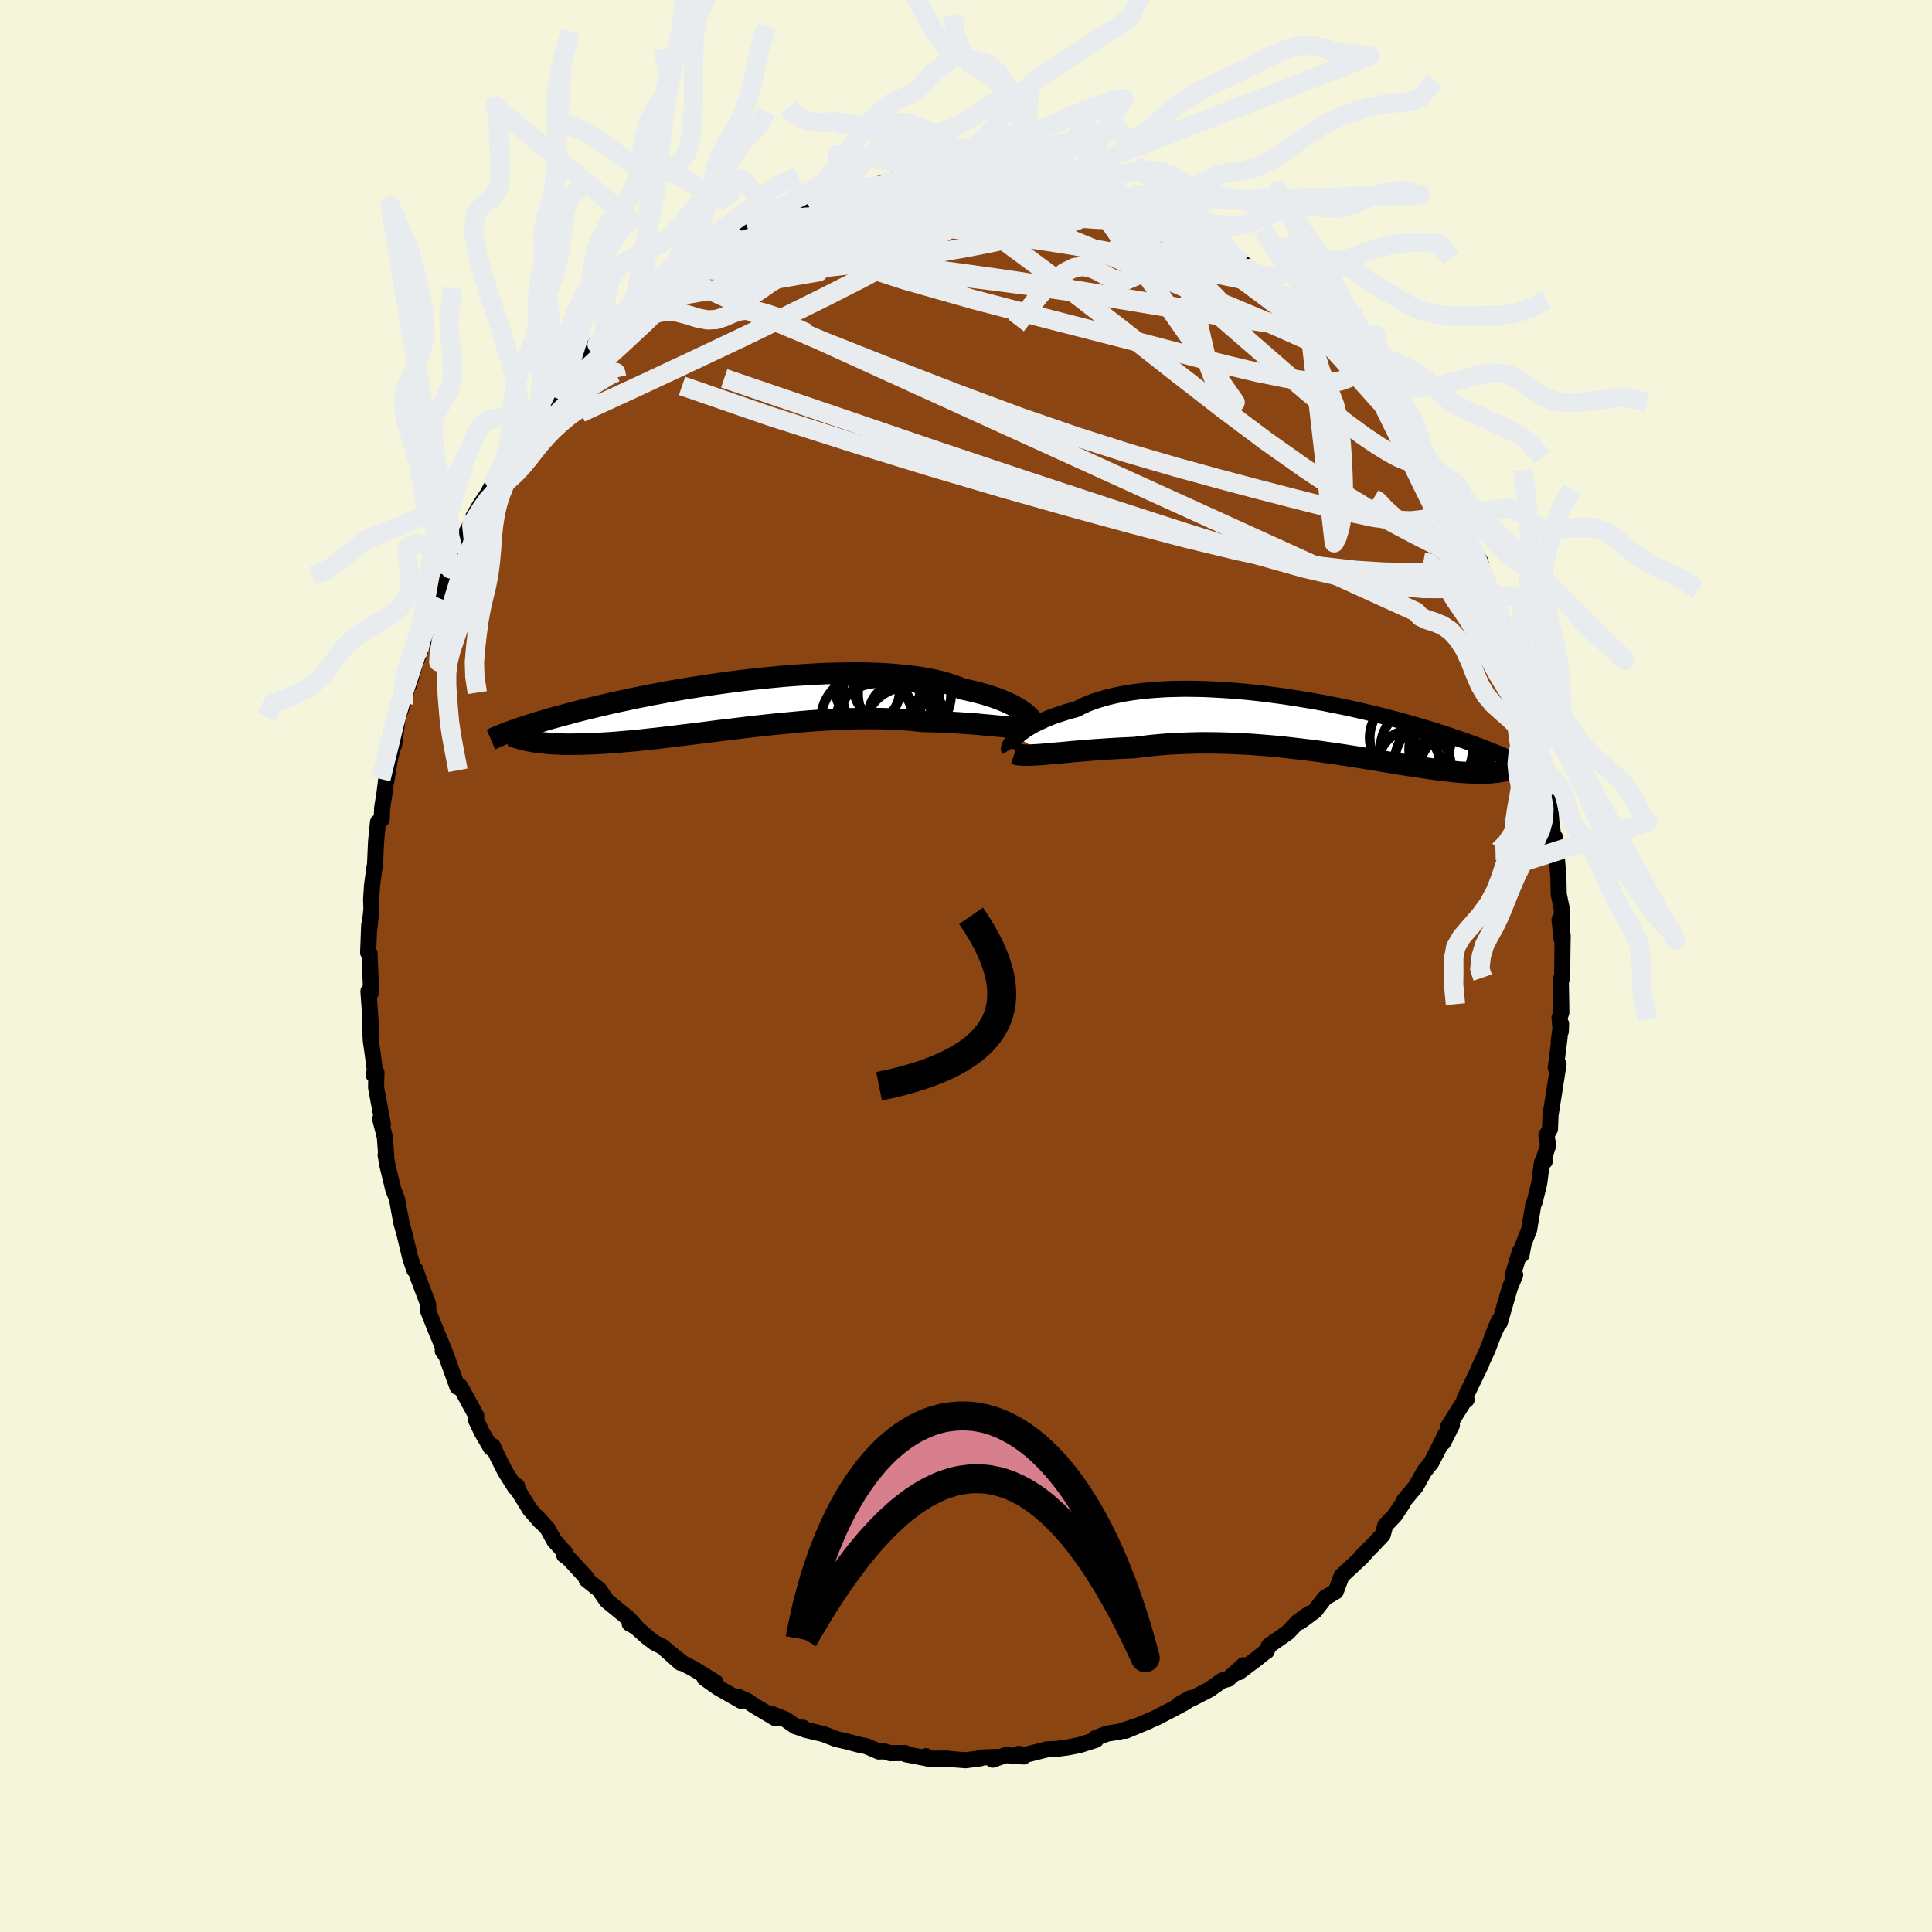 
  <svg viewBox="-100 -100 200 200" xmlns="http://www.w3.org/2000/svg" width="500" height="500" id="face-svg">
    <defs>
      <clipPath id="leftEyeClipPath">
        <polyline points="29.62,0.66 29.38,0.5 29.12,0.34 28.84,0.17 28.53,0 28.19,-0.16 27.82,-0.33 27.43,-0.49 27.02,-0.65 26.57,-0.81 26.1,-0.96 25.61,-1.11 25.09,-1.25 24.54,-1.39 23.98,-1.52 23.38,-1.65 22.85,-1.87 22.27,-2.08 21.65,-2.27 20.98,-2.45 20.27,-2.61 19.52,-2.75 18.74,-2.88 17.91,-2.99 17.05,-3.08 16.16,-3.16 15.25,-3.22 14.3,-3.26 13.33,-3.29 12.34,-3.3 11.33,-3.29 10.3,-3.27 9.26,-3.24 8.21,-3.19 7.16,-3.13 6.09,-3.06 5.03,-2.98 3.97,-2.88 2.91,-2.78 1.85,-2.67 0.8,-2.55 -0.23,-2.42 -1.26,-2.28 -2.27,-2.14 -3.26,-1.99 -4.24,-1.84 -5.2,-1.69 -6.14,-1.53 -7.05,-1.37 -7.94,-1.2 -8.81,-1.04 -9.65,-0.87 -10.47,-0.71 -11.26,-0.54 -12.02,-0.38 -12.75,-0.22 -13.46,-0.06 -14.14,0.1 -14.8,0.26 -15.43,0.41 -16.03,0.56 -16.61,0.71 -17.16,0.86 -17.7,1 -18.21,1.14 -18.7,1.27 -19.17,1.4 -19.62,1.53 -20.05,1.66 -20.46,1.78 -20.85,1.9 -21.22,2.02 -21.58,2.13 -21.92,2.24 -22.24,2.35 -22.54,2.45 -22.83,2.55 -23.11,2.65 -23.37,2.74 -23.61,2.83 -21.24,3.76 -20.98,3.81 -20.71,3.85 -20.42,3.89 -20.13,3.92 -19.82,3.95 -19.5,3.98 -19.17,4.01 -18.82,4.03 -18.47,4.04 -18.1,4.06 -17.71,4.07 -17.32,4.07 -16.91,4.07 -16.49,4.06 -16.05,4.06 -15.6,4.04 -15.13,4.03 -14.65,4.01 -14.15,3.98 -13.63,3.95 -13.1,3.92 -12.55,3.88 -11.99,3.83 -11.41,3.78 -10.81,3.73 -10.19,3.67 -9.56,3.6 -8.91,3.53 -8.25,3.46 -7.56,3.38 -6.87,3.3 -6.16,3.21 -5.43,3.12 -4.69,3.03 -3.94,2.94 -3.17,2.84 -2.39,2.74 -1.6,2.64 -0.8,2.55 0,2.45 0.82,2.35 1.65,2.25 2.48,2.16 3.31,2.07 4.15,1.98 5,1.9 5.84,1.82 6.69,1.74 7.54,1.67 8.38,1.61 9.22,1.56 10.06,1.51 10.89,1.47 11.71,1.44 12.53,1.42 13.33,1.41 14.13,1.41 14.91,1.42 15.68,1.44 16.44,1.48 17.18,1.52 17.9,1.57 18.61,1.64 19.29,1.71 19.92,1.72 20.54,1.74 21.14,1.77 21.74,1.79 22.31,1.82 22.88,1.85 23.43,1.89 23.96,1.93 24.48,1.96 24.98,2 25.46,2.05 25.93,2.09 26.37,2.13 26.8,2.17 27.21,2.21" />
      </clipPath>
      <clipPath id="rightEyeClipPath">
        <polyline points="-31.3,1.11 -31.08,0.92 -30.84,0.71 -30.56,0.51 -30.26,0.3 -29.93,0.1 -29.57,-0.11 -29.18,-0.31 -28.76,-0.51 -28.32,-0.71 -27.85,-0.91 -27.35,-1.09 -26.83,-1.27 -26.28,-1.45 -25.7,-1.62 -25.1,-1.78 -24.55,-2.06 -23.96,-2.33 -23.32,-2.58 -22.63,-2.8 -21.91,-3.01 -21.15,-3.19 -20.35,-3.36 -19.51,-3.5 -18.64,-3.62 -17.74,-3.72 -16.82,-3.79 -15.87,-3.85 -14.89,-3.88 -13.9,-3.9 -12.89,-3.89 -11.86,-3.87 -10.82,-3.82 -9.78,-3.76 -8.72,-3.69 -7.67,-3.6 -6.61,-3.49 -5.56,-3.37 -4.51,-3.23 -3.46,-3.09 -2.43,-2.93 -1.4,-2.76 -0.39,-2.59 0.6,-2.41 1.58,-2.21 2.54,-2.02 3.48,-1.82 4.4,-1.61 5.29,-1.4 6.17,-1.19 7.01,-0.97 7.84,-0.76 8.63,-0.55 9.4,-0.33 10.14,-0.12 10.86,0.1 11.55,0.31 12.21,0.51 12.85,0.72 13.46,0.92 14.04,1.12 14.6,1.31 15.14,1.5 15.65,1.68 16.15,1.86 16.62,2.04 17.08,2.21 17.51,2.38 17.93,2.55 18.32,2.71 18.7,2.86 19.06,3.02 19.4,3.16 19.73,3.31 20.04,3.45 20.33,3.58 20.61,3.71 20.88,3.84 21.13,3.96 21.37,4.08 20.06,4.31 19.88,4.38 19.69,4.45 19.49,4.51 19.27,4.57 19.05,4.62 18.81,4.67 18.56,4.71 18.31,4.74 18.03,4.77 17.75,4.8 17.45,4.81 17.14,4.82 16.82,4.83 16.48,4.83 16.13,4.82 15.76,4.8 15.38,4.78 14.99,4.76 14.57,4.73 14.14,4.69 13.7,4.64 13.23,4.59 12.75,4.54 12.24,4.47 11.72,4.4 11.18,4.32 10.62,4.24 10.04,4.15 9.44,4.06 8.82,3.96 8.19,3.86 7.53,3.75 6.85,3.64 6.16,3.52 5.45,3.41 4.72,3.29 3.97,3.17 3.21,3.05 2.43,2.93 1.63,2.81 0.83,2.7 0,2.58 -0.83,2.47 -1.68,2.37 -2.53,2.27 -3.4,2.17 -4.27,2.08 -5.16,2 -6.04,1.93 -6.93,1.86 -7.83,1.81 -8.72,1.77 -9.62,1.73 -10.52,1.71 -11.41,1.7 -12.3,1.7 -13.18,1.72 -14.06,1.75 -14.93,1.79 -15.78,1.84 -16.63,1.91 -17.46,1.99 -18.28,2.09 -19.08,2.19 -19.79,2.22 -20.49,2.25 -21.18,2.29 -21.86,2.33 -22.53,2.38 -23.18,2.42 -23.81,2.47 -24.43,2.52 -25.04,2.57 -25.62,2.62 -26.19,2.68 -26.73,2.73 -27.26,2.77 -27.76,2.82 -28.24,2.86" />
      </clipPath>
      <filter id="fuzzy">
        <feTurbulence id="turbulence" baseFrequency="0.05" numOctaves="3" type="noise" result="noise" />
        <feDisplacementMap in="SourceGraphic" in2="noise" scale="2" />
      </filter>
      <linearGradient id="rainbowGradient" x1="0%" y1="0%" x2="100%" y2="0%">
        <stop offset="0%" style="stop-color: rgb(233, 236, 239); stop-opacity: 1" />
        <stop offset="50%" style="stop-color: rgb(255, 215, 0); stop-opacity: 1" />
        <stop offset="100%" style="stop-color: rgb(0, 191, 255); stop-opacity: 1" />
      </linearGradient>
    </defs>
    <rect x="-100" y="-100" width="100%" height="100%" fill="rgb(245, 245, 220)" />
    <polyline id="faceContour" points="61.71,1.28 61.57,1.37 61.63,4.81 61.44,5.35 61.57,6.78 61.6,5.98 61.36,7.78 61.45,7.37 61.05,10.54 61.34,10.16 60.86,13.21 60.51,15.42 60.45,16.87 60.08,17.54 60.27,18.55 59.81,19.95 59.91,20.21 59.61,20.39 59.33,22.54 58.85,24.47 58.73,24.69 58.29,27.31 57.73,28.71 57.51,29.89 57.35,29.51 56.58,32.08 56.85,31.97 56.29,33.33 55.26,36.91 55.24,36.73 54.43,38.46 55.14,36.74 53.95,39.81 53.07,41.7 53.29,41.24 53.36,41.16 51.61,44.78 51.82,44.89 51.51,45.13 49.9,47.71 50.3,47.53 49.4,49.32 49.65,48.46 48.72,50.34 48.17,51.4 47.45,52.3 46.58,53.86 45.35,55.32 45.18,55.68 44.36,56.91 43.4,57.91 43.14,58.88 42.06,60.02 40.99,61.1 41.75,60.31 40.95,61.22 38.88,63.14 38.28,64.75 37.78,65.04 37.16,65.4 36.13,66.74 34.6,67.88 35.52,67.06 34.34,67.9 33.33,68.98 31.35,70.37 31.11,70.95 31.04,70.96 30.03,71.77 28.23,73.12 28.73,72.38 27.14,73.81 26.53,73.96 25.21,74.9 23.29,75.89 23.23,75.79 22.05,76.45 22.74,76.21 21.29,76.99 19.51,77.91 19.01,78.1 18.94,78.16 16.52,79.17 17.72,78.65 15.89,79.26 14.59,79.47 13.39,79.93 13.44,80.11 11.75,80.65 10.47,80.9 9.33,81.05 8.4,81.09 6.1,81.67 5.46,81.56 5.96,81.83 4.11,81.69 2.76,82.16 3.12,81.88 1.5,81.94 1.5,82.02 -0.04,82.22 -1.81,82.08 -1.84,82.05 -3.97,82.05 -4.13,81.8 -4,82.03 -6.23,81.6 -6.31,81.47 -7.83,81.49 -8.49,81.29 -9.02,81.32 -10.34,80.75 -10.84,80.67 -12.45,80.25 -13.43,80.03 -14.76,79.51 -16.62,79.07 -16.87,78.85 -16.8,78.99 -17.67,78.7 -18.67,78 -20.2,77.39 -19.72,77.88 -21.89,76.59 -22.64,76.08 -23.61,75.65 -23.26,76.08 -25.66,74.71 -27.06,73.72 -25.91,74.17 -28.24,72.73 -29.31,72.18 -31.12,70.74 -29.55,72.14 -31.38,70.48 -32.23,70.06 -32.97,69.5 -34.19,68.42 -34.82,68.07 -34.14,68.41 -34.9,67.57 -37.18,65.71 -37.96,64.57 -39.29,63.51 -39.24,63.37 -41.14,61.31 -41.59,60.99 -41.44,60.81 -42.61,59.51 -43.29,58.28 -44.37,57.07 -44.09,57.47 -45.13,56.28 -46.39,54.24 -46.47,53.84 -46.65,54 -47.7,52.34 -48.53,50.7 -48.98,49.71 -49.17,49.89 -50.09,48.32 -50.71,47.03 -50.79,46.46 -50.7,46.55 -52.37,43.51 -52.65,43.57 -53.83,40.28 -54.17,39.85 -53.78,40.38 -54.65,38.24 -54.65,38.27 -55.66,35.75 -55.68,35 -56.78,32.09 -56.99,31.45 -57.11,31.45 -57.53,30.22 -58.11,27.8 -58.45,26.59 -58.57,25.86 -58.49,26.39 -58.91,24.09 -59.29,23.12 -59.89,20.65 -60.08,19.56 -60.02,19.6 -60.16,17.7 -60.64,15.84 -60.36,16.39 -61.07,12.58 -61.03,11.04 -61.32,11.27 -61.19,10.83 -61.47,8.7 -61.61,7.77 -61.71,5.8 -61.57,6.62 -61.86,2.61 -61.6,2.75 -61.6,2.2 -61.75,-1.34 -61.89,-1.39 -61.78,-4.27 -61.78,-3.78 -61.55,-5.84 -61.58,-6.97 -61.48,-8.33 -61.5,-8.23 -61.23,-10.24 -61.18,-10.42 -61.07,-12.87 -60.87,-14.89 -60.48,-15.19 -60.44,-16.34 -60.18,-18 -59.9,-20.3 -60,-19.17 -59.67,-21.26 -59.29,-22.84 -59.2,-22.88 -58.84,-25.65 -58.28,-27.15 -58.16,-27.4 -57.84,-29.05 -57.66,-29.07 -56.62,-32.7 -56.81,-31.79 -56.15,-33.57 -56.31,-33.76 -55.35,-36.55 -54.35,-38.66 -54.67,-38.14 -53.37,-41.11 -53.56,-40.69 -53.12,-41.14 -52.27,-43.9 -51.37,-45.52 -51.41,-45.46 -51,-46.51 -50.32,-47.68 -49.39,-49.08 -49.32,-49.28 -48.24,-51.08 -48.8,-50.3 -46.86,-53.76 -46.83,-53.52 -46.47,-54.36 -45.93,-55.01 -45.2,-56.26 -44.19,-57.17 -43.76,-57.78 -42.8,-58.93 -42.09,-60.01 -41.15,-61.34 -41.47,-61.12 -40.09,-62.36 -38.36,-64.37 -39.46,-62.87 -37.1,-65.33 -38.19,-64.34 -35.55,-67.01 -36.37,-66.41 -34.6,-67.95 -33.27,-68.79 -33.14,-69.04 -31.7,-70.57 -30.26,-71.48 -30.02,-71.73 -30.38,-71.71 -27.42,-73.49 -27.73,-73.18 -28.13,-73.06 -25.39,-74.49 -24.42,-75.12 -24.84,-75.21 -23.56,-75.66 -21.62,-76.82 -22.49,-76.13 -21.39,-76.67 -19.57,-77.74 -19.16,-77.76 -18.35,-78.57 -16.77,-78.9 -16.41,-79.25 -16.44,-79.07 -15.11,-79.56 -13.25,-80.19 -12.75,-80.29 -12.84,-80.41 -10.81,-80.57 -8.62,-81.05 -7.68,-81.34 -7.3,-81.56 -6.78,-81.37 -5.74,-81.41 -3.45,-81.74 -5.01,-81.5 -3.49,-81.68 -1.11,-82.19 -1.41,-82.02 0.37,-81.78 -0.11,-82.09 0.56,-82 2.93,-82.07 4.08,-81.78 4.76,-81.65 5.91,-81.67 6.36,-81.33 8.96,-80.89 8.87,-80.85 8.7,-81.32 10.5,-80.84 11.99,-80.26 12.75,-80.02 14.15,-80 14.52,-79.86 15.9,-79.33 16.58,-78.94 16.2,-79.05 17.62,-78.33 18.92,-77.81 19.23,-77.91 22.13,-76.58 21.08,-76.94 22.69,-76.03 21.84,-76.87 24.65,-74.92 26.54,-73.96 25.08,-74.94 27.55,-73.31 29.23,-72.13 28.75,-72.7 29.07,-72.23 31.36,-70.58 31.8,-70.03 33.01,-69.14 32.73,-69.56 35.45,-67.17 33.9,-68.24 35.59,-66.91 35.53,-67.17 36.76,-65.89 38.15,-64.7 38.7,-63.92 39.43,-62.99 40.36,-62.08 41.62,-60.75 41.11,-61.25 41.43,-60.54 43.8,-57.69 44.56,-56.85 44.12,-57.63 45.36,-55.55 46.16,-54.21 46.23,-54.21 46.8,-53.69 46.71,-53.69 47.38,-52.6 49.57,-48.33 49.12,-49.34 49.93,-48.18 50.56,-46.95 51.42,-45.41 51.33,-45.7 52.3,-43.31 53.24,-41.9 53.5,-40.79 53.26,-41.03 54.54,-37.94 53.66,-40.27 54.54,-38.45 55.55,-35.73 55.48,-35.45 55.88,-34.43 57.07,-30.45 57.48,-29.58 57.73,-29.49 57.85,-28.22 58.35,-26.62 58.24,-27.02 59.06,-23.81 59.29,-22.55 59.02,-24.01 59.34,-22.18 60.15,-19.19 60.42,-17.63 60.26,-17.74 60.41,-17.33 60.61,-14.73 60.87,-12.95 60.86,-12.85 60.98,-13.3 61.16,-11.23 61.32,-9.25 61.36,-7.42 61.68,-5.88 61.65,-2.81 61.44,-4.81 61.77,-3.15 61.75,-2.28 61.71,1.28 61.57,1.37" fill="rgb(139, 69, 19)" stroke="black" stroke-width="1.667" stroke-linejoin="round" filter="url(#fuzzy)" />
    <g transform="translate(36.52 -24.8)">
      <polyline id="rightCountour" points="-31.3,1.11 -31.08,0.92 -30.84,0.71 -30.56,0.51 -30.26,0.3 -29.93,0.1 -29.57,-0.11 -29.18,-0.31 -28.76,-0.51 -28.32,-0.71 -27.85,-0.91 -27.35,-1.09 -26.83,-1.27 -26.28,-1.45 -25.7,-1.62 -25.1,-1.78 -24.55,-2.06 -23.96,-2.33 -23.32,-2.58 -22.63,-2.8 -21.91,-3.01 -21.15,-3.19 -20.35,-3.36 -19.51,-3.5 -18.64,-3.62 -17.74,-3.72 -16.82,-3.79 -15.87,-3.85 -14.89,-3.88 -13.9,-3.9 -12.89,-3.89 -11.86,-3.87 -10.82,-3.82 -9.78,-3.76 -8.72,-3.69 -7.67,-3.6 -6.61,-3.49 -5.56,-3.37 -4.51,-3.23 -3.46,-3.09 -2.43,-2.93 -1.4,-2.76 -0.39,-2.59 0.6,-2.41 1.58,-2.21 2.54,-2.02 3.48,-1.82 4.4,-1.61 5.29,-1.4 6.17,-1.19 7.01,-0.97 7.84,-0.76 8.63,-0.55 9.4,-0.33 10.14,-0.12 10.86,0.1 11.55,0.31 12.21,0.51 12.85,0.72 13.46,0.92 14.04,1.12 14.6,1.31 15.14,1.5 15.65,1.68 16.15,1.86 16.62,2.04 17.08,2.21 17.51,2.38 17.93,2.55 18.32,2.71 18.7,2.86 19.06,3.02 19.4,3.16 19.73,3.31 20.04,3.45 20.33,3.58 20.61,3.71 20.88,3.84 21.13,3.96 21.37,4.08 20.06,4.31 19.88,4.38 19.69,4.45 19.49,4.51 19.27,4.57 19.05,4.62 18.81,4.67 18.56,4.71 18.31,4.74 18.03,4.77 17.75,4.8 17.45,4.81 17.14,4.82 16.82,4.83 16.48,4.83 16.13,4.82 15.76,4.8 15.38,4.78 14.99,4.76 14.57,4.73 14.14,4.69 13.7,4.64 13.23,4.59 12.75,4.54 12.24,4.47 11.72,4.4 11.18,4.32 10.62,4.24 10.04,4.15 9.44,4.06 8.82,3.96 8.19,3.86 7.53,3.75 6.85,3.64 6.16,3.52 5.45,3.41 4.72,3.29 3.97,3.17 3.21,3.05 2.43,2.93 1.63,2.81 0.83,2.7 0,2.58 -0.83,2.47 -1.68,2.37 -2.53,2.27 -3.4,2.17 -4.27,2.08 -5.16,2 -6.04,1.93 -6.93,1.86 -7.83,1.81 -8.72,1.77 -9.62,1.73 -10.52,1.71 -11.41,1.7 -12.3,1.7 -13.18,1.72 -14.06,1.75 -14.93,1.79 -15.78,1.84 -16.63,1.91 -17.46,1.99 -18.28,2.09 -19.08,2.19 -19.79,2.22 -20.49,2.25 -21.18,2.29 -21.86,2.33 -22.53,2.38 -23.18,2.42 -23.81,2.47 -24.43,2.52 -25.04,2.57 -25.62,2.62 -26.19,2.68 -26.73,2.73 -27.26,2.77 -27.76,2.82 -28.24,2.86" fill="white" stroke="white" stroke-width="0" stroke-linejoin="round" filter="url(#fuzzy)" />
    </g>
    <g transform="translate(-23.76 -27.03)">
      <polyline id="leftCountour" points="29.62,0.66 29.38,0.5 29.12,0.34 28.84,0.17 28.53,0 28.19,-0.16 27.82,-0.33 27.43,-0.49 27.02,-0.65 26.57,-0.81 26.1,-0.96 25.61,-1.11 25.09,-1.25 24.54,-1.39 23.98,-1.52 23.38,-1.65 22.85,-1.87 22.27,-2.08 21.65,-2.27 20.98,-2.45 20.27,-2.61 19.52,-2.75 18.74,-2.88 17.91,-2.99 17.05,-3.08 16.16,-3.16 15.25,-3.22 14.3,-3.26 13.33,-3.29 12.34,-3.3 11.33,-3.29 10.3,-3.27 9.26,-3.24 8.21,-3.19 7.16,-3.13 6.09,-3.06 5.03,-2.98 3.97,-2.88 2.91,-2.78 1.85,-2.67 0.8,-2.55 -0.23,-2.42 -1.26,-2.28 -2.27,-2.14 -3.26,-1.99 -4.24,-1.84 -5.2,-1.69 -6.14,-1.53 -7.05,-1.37 -7.94,-1.2 -8.81,-1.04 -9.65,-0.87 -10.47,-0.71 -11.26,-0.54 -12.02,-0.38 -12.75,-0.22 -13.46,-0.06 -14.14,0.1 -14.8,0.26 -15.43,0.41 -16.03,0.56 -16.61,0.71 -17.16,0.86 -17.7,1 -18.21,1.14 -18.7,1.27 -19.17,1.4 -19.62,1.53 -20.05,1.66 -20.46,1.78 -20.85,1.9 -21.22,2.02 -21.58,2.13 -21.92,2.24 -22.24,2.35 -22.54,2.45 -22.83,2.55 -23.11,2.65 -23.37,2.74 -23.61,2.83 -21.24,3.76 -20.98,3.81 -20.71,3.85 -20.42,3.89 -20.13,3.92 -19.82,3.95 -19.5,3.98 -19.17,4.01 -18.82,4.03 -18.47,4.04 -18.1,4.06 -17.71,4.07 -17.32,4.07 -16.91,4.07 -16.49,4.06 -16.05,4.06 -15.6,4.04 -15.13,4.03 -14.65,4.01 -14.15,3.98 -13.63,3.95 -13.1,3.92 -12.55,3.88 -11.99,3.83 -11.41,3.78 -10.81,3.73 -10.19,3.67 -9.56,3.6 -8.91,3.53 -8.25,3.46 -7.56,3.38 -6.87,3.3 -6.16,3.21 -5.43,3.12 -4.69,3.03 -3.94,2.94 -3.17,2.84 -2.39,2.74 -1.6,2.64 -0.8,2.55 0,2.45 0.82,2.35 1.65,2.25 2.48,2.16 3.31,2.07 4.15,1.98 5,1.9 5.84,1.82 6.69,1.74 7.54,1.67 8.38,1.61 9.22,1.56 10.06,1.51 10.89,1.47 11.71,1.44 12.53,1.42 13.33,1.41 14.13,1.41 14.91,1.42 15.68,1.44 16.44,1.48 17.18,1.52 17.9,1.57 18.61,1.64 19.29,1.71 19.92,1.72 20.54,1.74 21.14,1.77 21.74,1.79 22.31,1.82 22.88,1.85 23.43,1.89 23.96,1.93 24.48,1.96 24.98,2 25.46,2.05 25.93,2.09 26.37,2.13 26.8,2.17 27.21,2.21" fill="white" stroke="white" stroke-width="0" stroke-linejoin="round" filter="url(#fuzzy)" />
    </g>
    <g transform="translate(36.52 -24.8)">
      <polyline id="rightUpper" points="-32.03,2.43 -32.06,2.38 -32.08,2.31 -32.07,2.21 -32.04,2.1 -31.98,1.96 -31.9,1.82 -31.79,1.66 -31.66,1.48 -31.49,1.3 -31.3,1.11 -31.08,0.92 -30.84,0.71 -30.56,0.51 -30.26,0.3 -29.93,0.1 -29.57,-0.11 -29.18,-0.31 -28.76,-0.51 -28.32,-0.71 -27.85,-0.91 -27.35,-1.09 -26.83,-1.27 -26.28,-1.45 -25.7,-1.62 -25.1,-1.78 -24.55,-2.06 -23.96,-2.33 -23.32,-2.58 -22.63,-2.8 -21.91,-3.01 -21.15,-3.19 -20.35,-3.36 -19.51,-3.5 -18.64,-3.62 -17.74,-3.72 -16.82,-3.79 -15.87,-3.85 -14.89,-3.88 -13.9,-3.9 -12.89,-3.89 -11.86,-3.87 -10.82,-3.82 -9.78,-3.76 -8.72,-3.69 -7.67,-3.6 -6.61,-3.49 -5.56,-3.37 -4.51,-3.23 -3.46,-3.09 -2.43,-2.93 -1.4,-2.76 -0.39,-2.59 0.6,-2.41 1.58,-2.21 2.54,-2.02 3.48,-1.82 4.4,-1.61 5.29,-1.4 6.17,-1.19 7.01,-0.97 7.84,-0.76 8.63,-0.55 9.4,-0.33 10.14,-0.12 10.86,0.1 11.55,0.31 12.21,0.51 12.85,0.72 13.46,0.92 14.04,1.12 14.6,1.31 15.14,1.5 15.65,1.68 16.15,1.86 16.62,2.04 17.08,2.21 17.51,2.38 17.93,2.55 18.32,2.71 18.7,2.86 19.06,3.02 19.4,3.16 19.73,3.31 20.04,3.45 20.33,3.58 20.61,3.71 20.88,3.84 21.13,3.96 21.37,4.08 21.59,4.2 21.8,4.31 22,4.42 22.19,4.52 22.37,4.62 22.54,4.72 22.7,4.81 22.85,4.9 22.99,4.99 23.12,5.07" fill="none" stroke="black" stroke-width="1.667" stroke-linejoin="round" filter="url(#fuzzy)" />
      <polyline id="rightLower" points="-31.51,2.81 -31.33,2.87 -31.11,2.92 -30.86,2.95 -30.57,2.97 -30.26,2.97 -29.91,2.97 -29.53,2.95 -29.13,2.93 -28.7,2.9 -28.24,2.86 -27.76,2.82 -27.26,2.77 -26.73,2.73 -26.19,2.68 -25.62,2.62 -25.04,2.57 -24.43,2.52 -23.81,2.47 -23.18,2.42 -22.53,2.38 -21.86,2.33 -21.18,2.29 -20.49,2.25 -19.79,2.22 -19.08,2.19 -18.28,2.09 -17.46,1.99 -16.63,1.91 -15.78,1.84 -14.93,1.79 -14.06,1.75 -13.18,1.72 -12.3,1.7 -11.41,1.7 -10.52,1.71 -9.62,1.73 -8.72,1.77 -7.83,1.81 -6.93,1.86 -6.04,1.93 -5.16,2 -4.27,2.08 -3.4,2.17 -2.53,2.27 -1.68,2.37 -0.83,2.47 0,2.58 0.83,2.7 1.63,2.81 2.43,2.93 3.21,3.05 3.97,3.17 4.72,3.29 5.45,3.41 6.16,3.52 6.85,3.64 7.53,3.75 8.19,3.86 8.82,3.96 9.44,4.06 10.04,4.15 10.62,4.24 11.18,4.32 11.72,4.4 12.24,4.47 12.75,4.54 13.23,4.59 13.7,4.64 14.14,4.69 14.57,4.73 14.99,4.76 15.38,4.78 15.76,4.8 16.13,4.82 16.48,4.83 16.82,4.83 17.14,4.82 17.45,4.81 17.75,4.8 18.03,4.77 18.31,4.74 18.56,4.71 18.81,4.67 19.05,4.62 19.27,4.57 19.49,4.51 19.69,4.45 19.88,4.38 20.06,4.31 20.23,4.23 20.4,4.15 20.55,4.06 20.69,3.97 20.83,3.88 20.95,3.78 21.07,3.68 21.18,3.57 21.28,3.46 21.37,3.34" fill="none" stroke="black" stroke-width="2.222" stroke-linejoin="round" filter="url(#fuzzy)" />
      <circle r="3.488" cx="13.959" cy="4.289" stroke="black" fill="none" stroke-width="1.0" filter="url(#fuzzy)" clip-path="url(#rightEyeClipPath)" /><circle r="4.22" cx="9.489" cy="1.184" stroke="black" fill="none" stroke-width="1.0" filter="url(#fuzzy)" clip-path="url(#rightEyeClipPath)" /><circle r="4.586" cx="12.434" cy="3.714" stroke="black" fill="none" stroke-width="1.0" filter="url(#fuzzy)" clip-path="url(#rightEyeClipPath)" /><circle r="4.778" cx="11.154" cy="2.384" stroke="black" fill="none" stroke-width="1.0" filter="url(#fuzzy)" clip-path="url(#rightEyeClipPath)" /><circle r="3.966" cx="13.639" cy="1.859" stroke="black" fill="none" stroke-width="1.0" filter="url(#fuzzy)" clip-path="url(#rightEyeClipPath)" /><circle r="4.164" cx="14.014" cy="1.569" stroke="black" fill="none" stroke-width="1.0" filter="url(#fuzzy)" clip-path="url(#rightEyeClipPath)" /><circle r="3.308" cx="13.229" cy="3.819" stroke="black" fill="none" stroke-width="1.0" filter="url(#fuzzy)" clip-path="url(#rightEyeClipPath)" /><circle r="3.236" cx="9.259" cy="3.739" stroke="black" fill="none" stroke-width="1.0" filter="url(#fuzzy)" clip-path="url(#rightEyeClipPath)" /><circle r="3.92" cx="13.269" cy="2.394" stroke="black" fill="none" stroke-width="1.0" filter="url(#fuzzy)" clip-path="url(#rightEyeClipPath)" /><circle r="3.804" cx="9.864" cy="4.064" stroke="black" fill="none" stroke-width="1.0" filter="url(#fuzzy)" clip-path="url(#rightEyeClipPath)" />
      </g>
    <g transform="translate(-23.76 -27.03)">
      <polyline id="leftUpper" points="30.72,1.8 30.69,1.75 30.66,1.67 30.6,1.59 30.52,1.48 30.43,1.37 30.31,1.24 30.17,1.11 30.01,0.96 29.83,0.81 29.62,0.66 29.38,0.5 29.12,0.34 28.84,0.17 28.53,0 28.19,-0.16 27.82,-0.33 27.43,-0.49 27.02,-0.65 26.57,-0.81 26.1,-0.96 25.61,-1.11 25.09,-1.25 24.54,-1.39 23.98,-1.52 23.38,-1.65 22.85,-1.87 22.27,-2.08 21.65,-2.27 20.98,-2.45 20.27,-2.61 19.52,-2.75 18.74,-2.88 17.91,-2.99 17.05,-3.08 16.16,-3.16 15.25,-3.22 14.3,-3.26 13.33,-3.29 12.34,-3.3 11.33,-3.29 10.3,-3.27 9.26,-3.24 8.21,-3.19 7.16,-3.13 6.09,-3.06 5.03,-2.98 3.97,-2.88 2.91,-2.78 1.85,-2.67 0.8,-2.55 -0.23,-2.42 -1.26,-2.28 -2.27,-2.14 -3.26,-1.99 -4.24,-1.84 -5.2,-1.69 -6.14,-1.53 -7.05,-1.37 -7.94,-1.2 -8.81,-1.04 -9.65,-0.87 -10.47,-0.71 -11.26,-0.54 -12.02,-0.38 -12.75,-0.22 -13.46,-0.06 -14.14,0.1 -14.8,0.26 -15.43,0.41 -16.03,0.56 -16.61,0.71 -17.16,0.86 -17.7,1 -18.21,1.14 -18.7,1.27 -19.17,1.4 -19.62,1.53 -20.05,1.66 -20.46,1.78 -20.85,1.9 -21.22,2.02 -21.58,2.13 -21.92,2.24 -22.24,2.35 -22.54,2.45 -22.83,2.55 -23.11,2.65 -23.37,2.74 -23.61,2.83 -23.85,2.92 -24.07,3.01 -24.27,3.09 -24.47,3.17 -24.65,3.25 -24.83,3.32 -24.99,3.39 -25.14,3.46 -25.28,3.53 -25.42,3.59" fill="none" stroke="black" stroke-width="2.222" stroke-linejoin="round" filter="url(#fuzzy)" />
      <polyline id="leftLower" points="29.99,2.31 29.83,2.34 29.64,2.35 29.42,2.36 29.17,2.36 28.91,2.34 28.61,2.33 28.29,2.3 27.95,2.27 27.59,2.24 27.21,2.21 26.8,2.17 26.37,2.13 25.93,2.09 25.46,2.05 24.98,2 24.48,1.96 23.96,1.93 23.43,1.89 22.88,1.85 22.31,1.82 21.74,1.79 21.14,1.77 20.54,1.74 19.92,1.72 19.29,1.71 18.61,1.64 17.9,1.57 17.18,1.52 16.44,1.48 15.68,1.44 14.91,1.42 14.13,1.41 13.33,1.41 12.53,1.42 11.71,1.44 10.89,1.47 10.06,1.51 9.22,1.56 8.38,1.61 7.54,1.67 6.69,1.74 5.84,1.82 5,1.9 4.15,1.98 3.31,2.07 2.48,2.16 1.65,2.25 0.82,2.35 0,2.45 -0.8,2.55 -1.6,2.64 -2.39,2.74 -3.17,2.84 -3.94,2.94 -4.69,3.03 -5.43,3.12 -6.16,3.21 -6.87,3.3 -7.56,3.38 -8.25,3.46 -8.91,3.53 -9.56,3.6 -10.19,3.67 -10.81,3.73 -11.41,3.78 -11.99,3.83 -12.55,3.88 -13.1,3.92 -13.63,3.95 -14.15,3.98 -14.65,4.01 -15.13,4.03 -15.6,4.04 -16.05,4.06 -16.49,4.06 -16.91,4.07 -17.32,4.07 -17.71,4.07 -18.1,4.06 -18.47,4.04 -18.82,4.03 -19.17,4.01 -19.5,3.98 -19.82,3.95 -20.13,3.92 -20.42,3.89 -20.71,3.85 -20.98,3.81 -21.24,3.76 -21.49,3.72 -21.73,3.67 -21.96,3.61 -22.17,3.56 -22.38,3.5 -22.58,3.44 -22.77,3.38 -22.95,3.31 -23.11,3.25 -23.28,3.18" fill="none" stroke="black" stroke-width="2.222" stroke-linejoin="round" filter="url(#fuzzy)" />
      <circle r="4.292" cx="14.467" cy="2.069" stroke="black" fill="none" stroke-width="1.0" filter="url(#fuzzy)" clip-path="url(#leftEyeClipPath)" /><circle r="3.476" cx="15.602" cy="-1.866" stroke="black" fill="none" stroke-width="1.0" filter="url(#fuzzy)" clip-path="url(#leftEyeClipPath)" /><circle r="3.236" cx="16.917" cy="1.029" stroke="black" fill="none" stroke-width="1.0" filter="url(#fuzzy)" clip-path="url(#leftEyeClipPath)" /><circle r="4.814" cx="17.402" cy="-1.131" stroke="black" fill="none" stroke-width="1.0" filter="url(#fuzzy)" clip-path="url(#leftEyeClipPath)" /><circle r="3.928" cx="14.607" cy="1.414" stroke="black" fill="none" stroke-width="1.0" filter="url(#fuzzy)" clip-path="url(#leftEyeClipPath)" /><circle r="4.988" cx="15.972" cy="-1.056" stroke="black" fill="none" stroke-width="1.0" filter="url(#fuzzy)" clip-path="url(#leftEyeClipPath)" /><circle r="4.776" cx="13.502" cy="1.629" stroke="black" fill="none" stroke-width="1.0" filter="url(#fuzzy)" clip-path="url(#leftEyeClipPath)" /><circle r="4.72" cx="14.932" cy="-1.896" stroke="black" fill="none" stroke-width="1.0" filter="url(#fuzzy)" clip-path="url(#leftEyeClipPath)" /><circle r="4.498" cx="17.687" cy="2.654" stroke="black" fill="none" stroke-width="1.0" filter="url(#fuzzy)" clip-path="url(#leftEyeClipPath)" /><circle r="3.214" cx="13.677" cy="-1.386" stroke="black" fill="none" stroke-width="1.0" filter="url(#fuzzy)" clip-path="url(#leftEyeClipPath)" />
    </g>
    <g id="hairs">
      <polyline points="-30.02,-71.73 -29.56,-72.12 -28.73,-72.63 -28.07,-72.99 -27.52,-73.26 -27.07,-73.45 -26.76,-73.53 -26.65,-73.45 -26.78,-73.17 -27.17,-72.67 -27.82,-71.95 -28.76,-70.98 -29.99,-69.74 -31.55,-68.22 -33.49,-66.36 -35.87,-64.15 -38.73,-61.56 -42.1,-58.55" fill="none" stroke="rgb(233, 236, 239)" stroke-width="2" stroke-linejoin="round" filter="url(#fuzzy)" /><polyline points="-8.62,-81.05 -7.75,-81.19 -6.71,-81.06 -5.34,-80.74 -3.69,-80.28 -1.83,-79.72 0.22,-79.07 2.46,-78.33 4.85,-77.51 7.36,-76.58 9.99,-75.56 12.71,-74.44 15.54,-73.26 18.43,-72.03 21.35,-70.8 24.24,-69.57 27.04,-68.39 29.75,-67.25 32.4,-66.12 34.97,-64.97 37.35,-63.88" fill="none" stroke="rgb(233, 236, 239)" stroke-width="2" stroke-linejoin="round" filter="url(#fuzzy)" /><polyline points="-22.49,-76.13 -21.16,-76.7 -19.62,-77.15 -17.94,-77.42 -16.12,-77.55 -14.13,-77.54 -11.97,-77.43 -9.61,-77.23 -7.05,-76.97 -4.31,-76.66 -1.42,-76.32 1.58,-75.94 4.67,-75.54 7.8,-75.11 10.93,-74.62 14.04,-74.08 17.11,-73.48 20.12,-72.86 23.05,-72.24 25.86,-71.66 28.58,-71.09" fill="none" stroke="rgb(233, 236, 239)" stroke-width="2" stroke-linejoin="round" filter="url(#fuzzy)" /><polyline points="22.13,-76.58 21.84,-76.62 22.19,-76.4 22.82,-76.05 23.51,-75.65 24.08,-75.28 24.41,-75.02 24.44,-74.87 24.12,-74.87 23.42,-75.02 22.32,-75.33 20.82,-75.8 18.91,-76.44 16.57,-77.28 13.67,-78.38 10.07,-79.81" fill="none" stroke="rgb(233, 236, 239)" stroke-width="2" stroke-linejoin="round" filter="url(#fuzzy)" /><polyline points="53.26,-41.03 53.6,-39.66 52.97,-39.42 51.74,-39.23 49.88,-39.07 47.33,-39.08 44.05,-39.38 39.99,-40.05 35.09,-41.17 29.31,-42.79 22.62,-44.87 14.99,-47.34 6.42,-50.16 -3.09,-53.34 -13.54,-56.91 -25.03,-60.83" fill="none" stroke="rgb(233, 236, 239)" stroke-width="2" stroke-linejoin="round" filter="url(#fuzzy)" /><polyline points="31.8,-70.03 32.71,-69.34 33.63,-68.51 34.59,-67.55 35.56,-66.51 36.59,-65.39 37.71,-64.18 38.9,-62.87 40.09,-61.54 41.22,-60.26 42.23,-59.13 43.08,-58.19 43.77,-57.42 44.32,-56.79 44.75,-56.27 45.01,-55.97 44.91,-56.25" fill="none" stroke="rgb(233, 236, 239)" stroke-width="2" stroke-linejoin="round" filter="url(#fuzzy)" /><polyline points="39.43,-62.99 40.34,-62.04 41.13,-61.07 41.92,-59.98 42.85,-58.68 43.86,-57.26 44.86,-55.87 45.76,-54.6 46.53,-53.48 47.17,-52.54 47.65,-51.82 47.98,-51.33 48.14,-51.1 48.09,-51.2 47.79,-51.75 47.26,-52.76" fill="none" stroke="rgb(233, 236, 239)" stroke-width="2" stroke-linejoin="round" filter="url(#fuzzy)" /><polyline points="-0.11,-82.09 0.91,-82 2,-81.83 2.77,-81.57 3.19,-81.19 3.3,-80.72 3.1,-80.15 2.58,-79.49 1.73,-78.72 0.56,-77.84 -0.94,-76.83 -2.78,-75.67 -5,-74.35 -7.64,-72.87 -10.74,-71.22 -14.34,-69.39 -18.44,-67.36 -23.05,-65.13 -28.16,-62.71 -33.76,-60.09 -39.88,-57.27" fill="none" stroke="rgb(233, 236, 239)" stroke-width="2" stroke-linejoin="round" filter="url(#fuzzy)" /><polyline points="52.3,-43.31 52.77,-42.21 52.61,-41.53 52.01,-41.12 51.02,-40.91 49.66,-40.81 47.92,-40.76 45.79,-40.73 43.24,-40.78 40.23,-40.97 36.73,-41.37 32.69,-42.04 28.09,-43.01 22.9,-44.26 17.12,-45.78 10.76,-47.52 3.83,-49.48 -3.66,-51.69 -11.72,-54.17 -20.33,-56.92 -29.39,-60.05" fill="none" stroke="rgb(233, 236, 239)" stroke-width="2" stroke-linejoin="round" filter="url(#fuzzy)" /><polyline points="16.58,-78.94 16.87,-78.72 17.89,-78.14 19.22,-77.4 20.65,-76.57 22.09,-75.66 23.52,-74.71 24.97,-73.71 26.48,-72.63 28.04,-71.49 29.63,-70.32 31.18,-69.16 32.66,-68.04 34.01,-67.02 35.21,-66.11 36.25,-65.33 37.14,-64.67 37.9,-64.14 38.5,-63.73 38.87,-63.5 38.93,-63.55" fill="none" stroke="rgb(233, 236, 239)" stroke-width="2" stroke-linejoin="round" filter="url(#fuzzy)" /><polyline points="39.43,-62.99 40.14,-62.18 40.33,-61.65 40.11,-61.24 39.58,-60.86 38.71,-60.55 37.4,-60.41 35.58,-60.51 33.21,-60.84 30.29,-61.42 26.83,-62.24 22.81,-63.28 18.24,-64.48 13.09,-65.8 7.32,-67.28 0.86,-68.97 -6.32,-71.01 -14.02,-73.51" fill="none" stroke="rgb(233, 236, 239)" stroke-width="2" stroke-linejoin="round" filter="url(#fuzzy)" /><polyline points="51.33,-45.7 52.07,-43.9 52.34,-42.85 52.17,-42.37 51.63,-42.31 50.77,-42.58 49.62,-43.1 48.16,-43.82 46.37,-44.73 44.2,-45.88 41.62,-47.33 38.59,-49.18 35.07,-51.51 31.05,-54.35 26.55,-57.72 21.57,-61.59 16.06,-65.92 9.92,-70.66 2.92,-75.82" fill="none" stroke="rgb(233, 236, 239)" stroke-width="2" stroke-linejoin="round" filter="url(#fuzzy)" /><polyline points="-5.74,-81.41 -4.45,-81.54 -3.5,-81.55 -2.22,-81.53 -0.69,-81.47 0.92,-81.36 2.54,-81.2 4.18,-81 5.83,-80.8 7.47,-80.59 9.03,-80.39 10.44,-80.2 11.67,-80.04 12.72,-79.92 13.53,-79.87 13.97,-79.91" fill="none" stroke="rgb(233, 236, 239)" stroke-width="2" stroke-linejoin="round" filter="url(#fuzzy)" /><polyline points="14.52,-79.86 15.46,-79.44 15.88,-79.15 16.08,-78.9 16.15,-78.65 16.06,-78.41 15.69,-78.2 14.91,-78.05 13.64,-77.95 11.85,-77.9 9.54,-77.87 6.72,-77.88 3.37,-77.94 -0.62,-78.07 -5.33,-78.26 -10.7,-78.56" fill="none" stroke="rgb(233, 236, 239)" stroke-width="2" stroke-linejoin="round" filter="url(#fuzzy)" /><polyline points="2.93,-82.07 3.87,-81.85 4.66,-81.7 5.39,-81.54 5.99,-81.37 6.39,-81.23 6.52,-81.1 6.39,-80.97 5.97,-80.81 5.23,-80.63 4.11,-80.42 2.54,-80.21 0.49,-79.99 -2.07,-79.75 -5.17,-79.5 -8.76,-79.26 -12.65,-79.08" fill="none" stroke="rgb(233, 236, 239)" stroke-width="2" stroke-linejoin="round" filter="url(#fuzzy)" /><polyline points="-34.6,-67.95 -33.61,-68.66 -32.72,-69.43 -31.82,-70.22 -30.97,-70.93 -30.21,-71.54 -29.52,-72.04 -28.9,-72.45 -28.36,-72.78 -27.9,-73.02 -27.54,-73.16 -27.33,-73.2 -27.27,-73.11 -27.39,-72.88 -27.69,-72.49 -28.18,-71.95 -28.86,-71.25 -29.75,-70.4 -30.86,-69.38 -32.24,-68.15 -33.9,-66.68 -35.86,-64.95 -38.11,-62.91 -40.72,-60.52" fill="none" stroke="rgb(233, 236, 239)" stroke-width="2" stroke-linejoin="round" filter="url(#fuzzy)" /><polyline points="-27.73,-73.18 -27.13,-73.5 -25.77,-74.13 -24.33,-74.71 -22.86,-75.2 -21.3,-75.64 -19.64,-76.04 -17.87,-76.43 -15.99,-76.83 -14.02,-77.23 -12.01,-77.63 -9.98,-78.02 -7.96,-78.39 -5.97,-78.72 -3.99,-79.03 -2.03,-79.32 -0.12,-79.59 1.71,-79.85 3.4,-80.08 4.9,-80.31 6.16,-80.55 7.13,-80.82 7.86,-81.01" fill="none" stroke="rgb(233, 236, 239)" stroke-width="2" stroke-linejoin="round" filter="url(#fuzzy)" /><polyline points="-30.26,-71.48 -29.88,-71.74 -28.91,-72.15 -27.56,-72.59 -25.98,-73 -24.19,-73.4 -22.2,-73.8 -20.06,-74.19 -17.81,-74.56 -15.47,-74.9 -13.04,-75.21 -10.54,-75.51 -7.98,-75.8 -5.38,-76.09 -2.77,-76.39 -0.19,-76.69 2.35,-76.97 4.83,-77.22 7.29,-77.43 9.71,-77.6 12.04,-77.78 14.15,-77.96 15.99,-78.14" fill="none" stroke="rgb(233, 236, 239)" stroke-width="2" stroke-linejoin="round" filter="url(#fuzzy)" /><polyline points="44.12,-57.63 45.08,-56.02 45.65,-55.08 45.97,-54.54 46.18,-54.11 46.34,-53.63 46.46,-53.12 46.48,-52.66 46.35,-52.35 46.03,-52.24 45.51,-52.34 44.78,-52.64 43.83,-53.15 42.64,-53.88 41.18,-54.86 39.45,-56.13 37.45,-57.69 35.19,-59.56 32.68,-61.72 29.91,-64.13 26.84,-66.79 23.42,-69.71 19.61,-72.93 15.35,-76.56" fill="none" stroke="rgb(233, 236, 239)" stroke-width="2" stroke-linejoin="round" filter="url(#fuzzy)" /><polyline points="29.23,-72.13 29.22,-72.2 29.96,-71.58 31.04,-70.65 32.18,-69.69 33.24,-68.78 34.2,-67.96 35.05,-67.22 35.78,-66.59 36.4,-66.06 36.88,-65.65 37.22,-65.38 37.35,-65.28 37.24,-65.39 36.85,-65.72 36.23,-66.25 35.56,-66.87" fill="none" stroke="rgb(233, 236, 239)" stroke-width="2" stroke-linejoin="round" filter="url(#fuzzy)" /><polyline points="8.96,-80.89 9.09,-80.89 9.84,-80.71 11.07,-80.3 12.55,-79.76 14.1,-79.16 15.64,-78.52 17.15,-77.85 18.59,-77.16 19.99,-76.47 21.36,-75.77 22.7,-75.09 24.03,-74.41 25.31,-73.76 26.5,-73.16 27.54,-72.62 28.39,-72.19 29.03,-71.88 29.44,-71.73 29.52,-71.81 29.17,-72.21" fill="none" stroke="rgb(233, 236, 239)" stroke-width="2" stroke-linejoin="round" filter="url(#fuzzy)" /><polyline points="-30.02,-71.73 -29.52,-72.15 -28.6,-72.72 -27.78,-73.21 -26.99,-73.67 -26.22,-74.12 -25.51,-74.54 -24.9,-74.89 -24.42,-75.15 -24.07,-75.3 -23.88,-75.33 -23.84,-75.24 -23.99,-75.02 -24.35,-74.66 -24.95,-74.11 -25.83,-73.37 -26.98,-72.42 -28.41,-71.26 -30.1,-69.91 -32.04,-68.39 -34.26,-66.73 -36.82,-64.9" fill="none" stroke="rgb(233, 236, 239)" stroke-width="2" stroke-linejoin="round" filter="url(#fuzzy)" /><polyline points="10.5,-80.84 11.81,-80.35 13.11,-79.9 14.48,-79.39 15.89,-78.78 17.31,-78.09 18.74,-77.34 20.19,-76.56 21.68,-75.76 23.21,-74.96 24.72,-74.16 26.14,-73.4 27.41,-72.72 28.45,-72.15 29.28,-71.72 29.86,-71.44 30,-71.47" fill="none" stroke="rgb(233, 236, 239)" stroke-width="2" stroke-linejoin="round" filter="url(#fuzzy)" /><polyline points="10.5,-80.84 11.68,-80.41 12.57,-80.15 13.24,-79.93 13.7,-79.69 13.94,-79.41 13.99,-79.11 13.86,-78.77 13.57,-78.41 13.11,-78.02 12.43,-77.61 11.5,-77.19 10.29,-76.77 8.78,-76.33 6.97,-75.86 4.86,-75.36 2.41,-74.83 -0.4,-74.29 -3.61,-73.74 -7.21,-73.21 -11.24,-72.69 -15.68,-72.19 -20.49,-71.68 -25.69,-71.19" fill="none" stroke="rgb(233, 236, 239)" stroke-width="2" stroke-linejoin="round" filter="url(#fuzzy)" /><polyline points="4.76,-81.65 5.73,-81.55 6.64,-81.33 7.36,-81.14 7.88,-80.97 8.23,-80.78 8.48,-80.55 8.58,-80.26 8.47,-79.94 8.12,-79.58 7.47,-79.19 6.52,-78.77 5.26,-78.32 3.69,-77.81 1.83,-77.26 -0.34,-76.66 -2.84,-76.01 -5.71,-75.34 -8.99,-74.64 -12.68,-73.93 -16.76,-73.18 -21.19,-72.38 -26.01,-71.55" fill="none" stroke="rgb(233, 236, 239)" stroke-width="2" stroke-linejoin="round" filter="url(#fuzzy)" /><polyline points="16.2,-79.05 17.36,-78.49 18.2,-78.09 18.72,-77.78 18.85,-77.54 18.55,-77.38 17.84,-77.28 16.77,-77.23 15.31,-77.23 13.38,-77.31 10.89,-77.49 7.73,-77.77 3.76,-78.17 -1.15,-78.7 -6.89,-79.41" fill="none" stroke="rgb(233, 236, 239)" stroke-width="2" stroke-linejoin="round" filter="url(#fuzzy)" /><polyline points="-30.38,-71.71 -28.41,-72.69 -27.01,-72.99 -25.33,-73.15 -23.24,-73.27 -20.81,-73.32 -18.12,-73.24 -15.17,-73.04 -11.98,-72.72 -8.57,-72.33 -4.94,-71.89 -1.13,-71.41 2.84,-70.92 6.94,-70.38 11.15,-69.77 15.43,-69.09 19.77,-68.37 24.14,-67.64 28.51,-66.97 32.81,-66.36" fill="none" stroke="rgb(233, 236, 239)" stroke-width="2" stroke-linejoin="round" filter="url(#fuzzy)" /><polyline points="-8.62,-81.05 -7.83,-81.27 -7.03,-81.37 -6.08,-81.42 -5.02,-81.46 -3.93,-81.51 -2.84,-81.58 -1.76,-81.65 -0.73,-81.71 0.22,-81.76 1.03,-81.8 1.69,-81.83 2.18,-81.86 2.5,-81.87 2.6,-81.87 2.45,-81.86 2.05,-81.85 1.41,-81.84 0.47,-81.85 -0.97,-81.86" fill="none" stroke="rgb(233, 236, 239)" stroke-width="2" stroke-linejoin="round" filter="url(#fuzzy)" /><polyline points="17.62,-78.33 18.72,-77.93 19.81,-77.5 20.83,-77.05 21.72,-76.62 22.55,-76.19 23.37,-75.75 24.16,-75.31 24.87,-74.9 25.44,-74.56 25.81,-74.31 25.97,-74.17 25.9,-74.14 25.57,-74.22 24.95,-74.45 24.02,-74.83 22.79,-75.4 21.28,-76.17 19.51,-77.13 17.36,-78.33" fill="none" stroke="rgb(233, 236, 239)" stroke-width="2" stroke-linejoin="round" filter="url(#fuzzy)" /><polyline points="49.57,-48.33 49.43,-48.63 49.47,-48.21 49.37,-47.61 49.02,-47.04 48.37,-46.57 47.39,-46.23 46.06,-46.08 44.35,-46.15 42.25,-46.44 39.76,-46.96 36.9,-47.64 33.67,-48.46 30.07,-49.39 26.08,-50.45 21.67,-51.66 16.81,-53.08 11.47,-54.78 5.63,-56.79 -0.7,-59.14 -7.52,-61.78 -14.82,-64.67 -22.47,-67.84" fill="none" stroke="rgb(233, 236, 239)" stroke-width="2" stroke-linejoin="round" filter="url(#fuzzy)" /><polyline points="-1.11,-82.19 -0.9,-82.04 -0.41,-81.97 0.13,-81.94 0.74,-81.88 1.33,-81.78 1.82,-81.62 2.12,-81.41 2.17,-81.15 1.96,-80.86 1.45,-80.53 0.64,-80.16 -0.49,-79.74 -1.92,-79.26 -3.67,-78.74 -5.76,-78.16 -8.24,-77.53 -11.16,-76.82 -14.59,-76.02 -18.6,-75.08 -23.21,-74.02" fill="none" stroke="rgb(233, 236, 239)" stroke-width="2" stroke-linejoin="round" filter="url(#fuzzy)" /><polyline points="-27.73,-73.18 -26.97,-73.41 -25.08,-73.8 -22.75,-74 -20.06,-73.97 -16.96,-73.75 -13.46,-73.39 -9.57,-72.91 -5.32,-72.36 -0.73,-71.75 4.18,-71.06 9.34,-70.28 14.69,-69.41 20.15,-68.48 25.69,-67.54 31.3,-66.64" fill="none" stroke="rgb(233, 236, 239)" stroke-width="2" stroke-linejoin="round" filter="url(#fuzzy)" /><polyline points="-1.11,-82.19 -0.88,-82.73 -0.31,-83.28 0.4,-83.57 1.28,-83.79 2.31,-83.95 3.4,-84.01 4.49,-84.01 5.55,-83.98 6.58,-84.01 7.57,-84.12 8.52,-84.3 9.46,-84.5 10.42,-84.67 11.47,-84.86 12.65,-85.19 13.88,-85.78 15.02,-86.51 15.77,-86.7 -3.49,-81.68 -1.98,-83.03 -1.11,-84.13 -0.38,-84.46 0.41,-84.61 1.35,-85.16 2.44,-86.27 3.62,-87.74 4.83,-89.24 6.04,-90.58 7.22,-91.66 8.36,-92.53 9.45,-93.23 10.53,-93.88 11.67,-94.61 12.93,-95.46 14.31,-96.37 15.72,-97.22 17.09,-98.4 18.33,-100.8" fill="none" stroke="rgb(233, 236, 239)" stroke-width="2" stroke-linejoin="round" filter="url(#fuzzy)" /><polyline points="-5.01,-81.5 -3.51,-83.62 -2.25,-84.83 -1.28,-84.84 -0.45,-84.58 0.39,-84.56 1.31,-84.83 2.34,-85.26 3.43,-85.66 4.54,-85.96 5.64,-86.19 6.72,-86.41 7.76,-86.69 8.78,-87.05 9.78,-87.47 10.82,-87.95 11.95,-88.45 13.18,-88.93 14.43,-89.34 15.56,-89.7 16.33,-89.78 8.11,-75.83 8.11,-76.01 7.57,-76.4 6.73,-76.99 5.81,-77.64 4.86,-78.2 3.88,-78.58 2.89,-78.78 1.91,-78.92 0.99,-79.13 0.14,-79.46 -0.67,-79.9 -1.49,-80.37 -2.34,-80.76 -3.2,-81.02 -4.02,-81.17 -4.82,-81.23 -5.66,-81.24 -6.57,-81.28 -7.3,-81.56" fill="none" stroke="rgb(233, 236, 239)" stroke-width="2" stroke-linejoin="round" filter="url(#fuzzy)" /><polyline points="-8.62,-81.05 -10.34,-79.75 -11.58,-79.12 -12.47,-78.45 -13.24,-77.7 -13.99,-76.89 -14.7,-76.06 -15.35,-75.21 -15.98,-74.38 -16.61,-73.59 -17.3,-72.85 -18.04,-72.19 -18.81,-71.62 -19.56,-71.14 -20.26,-70.72 -20.92,-70.26 -21.73,-69.7 -22.84,-69.14 -12.75,-80.29 -12.15,-80.43 -10.87,-80.59 -9.56,-80.74 -8.44,-80.85 -7.49,-80.92 -6.64,-80.97 -5.82,-80.97 -5.01,-80.91 -4.2,-80.8 -3.37,-80.65 -2.53,-80.47 -1.69,-80.26 -0.87,-80.04 -0.08,-79.84 0.75,-79.68 1.66,-79.59 2.7,-79.54 3.77,-79.4 4.76,-79.07 5.68,-78.47 6.57,-90.71 5.44,-90.48 4.28,-90.09 3.04,-89.45 1.87,-88.71 0.84,-88 -0.08,-87.41 -0.96,-86.94 -1.84,-86.57 -2.74,-86.28 -3.63,-86.07 -4.52,-85.91 -5.39,-85.79 -6.25,-85.69 -7.14,-85.53 -8.05,-85.21 -9.01,-84.63 -10.03,-83.77 -11.08,-82.71 -12.1,-81.66 -13.06,-80.8 -14.01,-80.16 -15.12,-79.62 -16.44,-79.07" fill="none" stroke="rgb(233, 236, 239)" stroke-width="2" stroke-linejoin="round" filter="url(#fuzzy)" /><polyline points="-19.57,-77.74 -21.8,-79.94 -23.23,-81.51 -23.89,-81 -24.44,-79.88 -25.26,-79.36 -26.45,-79.74 -27.87,-80.7 -29.29,-81.64 -30.55,-82.15 -31.63,-82.25 -32.7,-82.27 -33.93,-82.67 -35.46,-83.63 -37.25,-84.96 -39.22,-86.22 -41.12,-87.04 -41.98,-86.8" fill="none" stroke="rgb(233, 236, 239)" stroke-width="2" stroke-linejoin="round" filter="url(#fuzzy)" /><polyline points="-21.39,-76.67 -20.13,-77.63 -19.24,-78.35 -18.42,-78.92 -17.63,-79.37 -16.86,-79.76 -16.08,-80.19 -15.27,-80.75 -14.42,-81.52 -13.55,-82.54 -12.64,-83.76 -11.67,-85.11 -10.68,-86.45 -9.67,-87.66 -8.68,-88.63 -7.74,-89.33 -6.83,-89.79 -5.95,-90.15 -5.1,-90.68 -4.24,-91.54 -3.27,-92.59 -2.16,-93.39 -1.62,-94.29" fill="none" stroke="rgb(233, 236, 239)" stroke-width="2" stroke-linejoin="round" filter="url(#fuzzy)" /><polyline points="60.41,-17.33 59.99,-17.61 59.63,-18.33 59.38,-19.52 59.11,-20.81 58.77,-21.98 58.34,-23 57.8,-23.92 57.13,-24.77 56.33,-25.56 55.46,-26.32 54.59,-27.11 53.82,-28.02 53.19,-29.09 52.67,-30.31 52.17,-31.59 51.6,-32.81 50.92,-33.86 50.16,-34.69 49.34,-35.25 48.5,-35.6 47.69,-35.85 47.03,-36.17 46.59,-36.67 -30.38,-71.71 -29.3,-74.59 -28.58,-75.34 -27.94,-76.08 -27.32,-77.27 -26.79,-78.89 -26.36,-80.76 -25.93,-82.55 -25.43,-84.02 -24.82,-85.15 -24.14,-86.2 -23.45,-87.48 -22.76,-89.15 -22.12,-91.3 -21.54,-94.13 -20.68,-97.32" fill="none" stroke="rgb(233, 236, 239)" stroke-width="2" stroke-linejoin="round" filter="url(#fuzzy)" /><polyline points="-30.26,-71.48 -29.94,-71.56 -29.25,-71.69 -28.37,-71.83 -27.49,-71.97 -26.58,-72.07 -25.61,-72.03 -24.56,-71.82 -23.51,-71.49 -22.52,-71.22 -21.63,-71.14 -20.85,-71.31 -20.13,-71.68 -19.38,-72.08 -18.52,-72.27 -17.53,-72.08 -16.45,-71.68 -15.27,-71.86 -33.27,-68.79 -33.41,-70.86 -33.19,-73.18 -32.92,-75.33 -32.86,-77.72 -32.78,-79.99 -32.42,-81.62 -31.69,-82.44 -30.72,-82.75 -29.7,-83.13 -28.87,-84.19 -28.38,-86.29 -28.21,-89.36 -28.22,-92.87 -28.14,-96.03 -27.76,-98.32 -27.03,-99.91 -26.14,-101.73 -25.58,-103.83" fill="none" stroke="rgb(233, 236, 239)" stroke-width="2" stroke-linejoin="round" filter="url(#fuzzy)" /><polyline points="-34.6,-67.95 -33.72,-68.85 -32.9,-69.67 -32.08,-70.58 -31.31,-71.46 -30.58,-72.23 -29.87,-72.9 -29.14,-73.51 -28.39,-74.08 -27.62,-74.65 -26.81,-75.22 -25.99,-75.79 -25.17,-76.34 -24.37,-76.88 -23.6,-77.41 -22.85,-77.98 -22.12,-78.63 -21.36,-79.34 -20.53,-80.06 -19.63,-80.71 -18.64,-81.23 -17.37,-81.7" fill="none" stroke="rgb(233, 236, 239)" stroke-width="2" stroke-linejoin="round" filter="url(#fuzzy)" /><polyline points="-29.02,-104.02 -29.22,-101.53 -29.25,-98.98 -29.54,-96.57 -30,-94.39 -30.5,-92.31 -30.95,-90.12 -31.3,-87.72 -31.56,-85.24 -31.79,-82.88 -32.05,-80.76 -32.38,-78.9 -32.75,-77.19 -33.13,-75.44 -33.48,-73.51 -33.81,-71.42 -34.23,-69.39 -35,-67.78 -36.37,-66.41 -38.19,-64.34 -36.38,-65.52 -35.21,-65.95 -34.16,-66.41 -33.17,-67.02 -32.18,-67.55 -31.11,-67.79 -29.98,-67.71 -28.83,-67.41 -27.74,-67.07 -26.74,-66.88 -25.84,-66.93 -25.03,-67.19 -24.24,-67.54 -23.42,-67.82 -22.55,-67.9 -21.63,-67.78 -20.73,-67.55 -19.89,-67.27 -19.06,-66.89 -18.04,-66.23 -16.49,-65.53" fill="none" stroke="rgb(233, 236, 239)" stroke-width="2" stroke-linejoin="round" filter="url(#fuzzy)" /><polyline points="-37.1,-65.33 -37.42,-65.86 -37.38,-67.77 -37.19,-69.81 -36.69,-71.4 -35.86,-72.46 -34.86,-73.16 -33.81,-73.71 -32.8,-74.19 -31.86,-74.68 -31.01,-75.23 -30.24,-75.91 -29.52,-76.71 -28.81,-77.58 -28.08,-78.45 -27.31,-79.31 -26.54,-80.2 -25.81,-81.17 -25.13,-82.22 -24.48,-83.3 -23.81,-84.35 -23.07,-85.36 -22.21,-86.28 -21.34,-87.15 -20.67,-88.48" fill="none" stroke="rgb(233, 236, 239)" stroke-width="2" stroke-linejoin="round" filter="url(#fuzzy)" /><polyline points="-37.1,-65.33 -37.17,-65.39 -36.57,-66.22 -35.86,-67.2 -35.06,-68.15 -34.2,-69.05 -33.31,-69.88 -32.43,-70.66 -31.58,-71.39 -30.77,-72.06 -29.99,-72.65 -29.21,-73.2 -28.44,-73.73 -27.65,-74.28 -26.86,-74.87 -26.05,-75.5 -25.25,-76.14 -24.47,-76.77 -23.72,-77.37 -23.01,-77.91 -22.33,-78.42 -21.51,-79.04 -20.15,-80.05" fill="none" stroke="rgb(233, 236, 239)" stroke-width="2" stroke-linejoin="round" filter="url(#fuzzy)" /><polyline points="-42.09,-60.01 -41.54,-61.01 -41.11,-61.99 -40.69,-63.21 -40.29,-64.49 -39.9,-65.72 -39.53,-67.02 -39.22,-68.54 -38.97,-70.31 -38.7,-72.2 -38.31,-74.01 -37.73,-75.58 -36.97,-76.85 -36.1,-77.91 -35.23,-78.95 -34.5,-80.21 -33.97,-81.84 -33.62,-83.8 -33.31,-85.79 -32.85,-87.47 -32.13,-88.74 -31.27,-90.1 -30.77,-92.24 -31.35,-94.92" fill="none" stroke="rgb(233, 236, 239)" stroke-width="2" stroke-linejoin="round" filter="url(#fuzzy)" /><polyline points="-42.8,-58.93 -42.32,-60.2 -42.32,-61.96 -42.68,-64.28 -43.03,-66.72 -43.29,-69.1 -43.56,-71.49 -43.78,-73.82 -43.79,-75.9 -43.5,-77.62 -42.98,-79.21 -42.51,-81.15 -42.31,-83.83 -42.36,-87.18 -42.36,-90.66 -41.82,-93.61 -40.95,-96.76" fill="none" stroke="rgb(233, 236, 239)" stroke-width="2" stroke-linejoin="round" filter="url(#fuzzy)" /><polyline points="47.34,-41.81 48,-41.69 48.82,-40.84 49.49,-39.87 50,-38.98 50.45,-38.2 50.91,-37.49 51.41,-36.77 51.96,-35.95 52.54,-34.99 53.14,-33.89 53.76,-32.68 54.39,-31.45 55.04,-30.26 55.7,-29.16 56.35,-28.15 56.95,-27.2 57.46,-26.24 57.87,-25.25 58.16,-24.24 58.32,-23.21 58.37,-22.11 58.34,-20.74 58.58,-18.98 60.42,-17.63" fill="none" stroke="rgb(233, 236, 239)" stroke-width="2" stroke-linejoin="round" filter="url(#fuzzy)" /><polyline points="-44.19,-57.17 -45.63,-56.94 -46.95,-56.8 -48.21,-56.76 -49.34,-56.58 -50.18,-55.99 -50.75,-55.03 -51.21,-53.92 -51.7,-52.83 -52.24,-51.81 -52.81,-50.84 -53.4,-49.87 -54.05,-48.92 -54.79,-48 -55.68,-47.16 -56.75,-46.41 -57.98,-45.78 -59.34,-45.24 -60.74,-44.72 -62.08,-44.07 -63.35,-43.16 -64.71,-42.01 -66.31,-40.88 -67.67,-40.46" fill="none" stroke="rgb(233, 236, 239)" stroke-width="2" stroke-linejoin="round" filter="url(#fuzzy)" /><polyline points="-50.59,-28.3 -50.84,-29.93 -50.89,-31.44 -50.76,-32.97 -50.59,-34.44 -50.41,-35.78 -50.19,-36.98 -49.93,-38.12 -49.65,-39.27 -49.41,-40.49 -49.24,-41.77 -49.12,-43.09 -49.03,-44.4 -48.9,-45.66 -48.71,-46.86 -48.44,-47.98 -48.08,-49.04 -47.67,-50.07 -47.24,-51.11 -46.82,-52.17 -46.43,-53.2 -46.08,-54.17 -45.71,-55.13 -45.2,-56.26" fill="none" stroke="rgb(233, 236, 239)" stroke-width="2" stroke-linejoin="round" filter="url(#fuzzy)" /><polyline points="-41.81,-93.08 -42.03,-89.31 -42.27,-86.52 -42.48,-83.81 -42.59,-81.07 -42.65,-78.46 -42.82,-76.26 -43.17,-74.56 -43.61,-73.18 -44,-71.81 -44.27,-70.26 -44.39,-68.48 -44.38,-66.52 -44.25,-64.42 -44.07,-62.26 -43.98,-60.22 -44.12,-58.51 -44.53,-57.25 -45.2,-56.26" fill="none" stroke="rgb(233, 236, 239)" stroke-width="2" stroke-linejoin="round" filter="url(#fuzzy)" /><polyline points="-45.93,-55.01 -46.36,-54.34 -46.71,-53.49 -47.09,-52.46 -47.55,-51.4 -48.06,-50.41 -48.57,-49.46 -49.05,-48.5 -49.5,-47.52 -49.93,-46.51 -50.37,-45.48 -50.81,-44.43 -51.25,-43.34 -51.68,-42.23 -52.08,-41.09 -52.44,-39.95 -52.8,-38.79 -53.16,-37.6 -53.55,-36.34 -53.95,-34.99 -54.3,-33.62 -54.52,-32.37 -54.58,-31.48 -54.41,-31.42" fill="none" stroke="rgb(233, 236, 239)" stroke-width="2" stroke-linejoin="round" filter="url(#fuzzy)" /><polyline points="-45.93,-55.01 -45.36,-56.29 -44.64,-57.23 -44,-58.23 -43.46,-59.36 -42.97,-60.53 -42.49,-61.7 -42.03,-62.87 -41.6,-64.08 -41.19,-65.32 -40.78,-66.55 -40.35,-67.72 -39.85,-68.81 -39.28,-69.88 -38.67,-71.02 -38.04,-72.29 -37.38,-73.64 -36.65,-74.93 -35.86,-76.11 -34.72,-77.29 -48.74,-89.01 -48.45,-87.95 -48.37,-85.34 -48.2,-82.61 -48.37,-80.6 -49.06,-79.46 -50.02,-78.76 -50.81,-77.81 -51,-76.01 -50.47,-73.18 -49.39,-69.58 -48.13,-65.75 -47.07,-62.25 -46.42,-59.41 -46.22,-57.29 -46.39,-55.77 -46.71,-54.64 -46.83,-53.52 -48.8,-50.3 -46.79,-51.57 -46.21,-52.71 -45.87,-53.69 -45.39,-54.51 -44.71,-55.21 -43.91,-55.86 -43.08,-56.52 -42.29,-57.23 -41.53,-57.96 -40.78,-58.64 -40,-59.25 -39.18,-59.78 -38.35,-60.28 -37.57,-60.76 -36.87,-61.18 -36.27,-61.44 -36.17,-60.93" fill="none" stroke="rgb(233, 236, 239)" stroke-width="2" stroke-linejoin="round" filter="url(#fuzzy)" /><polyline points="-48.24,-51.08 -48.15,-51.5 -47.71,-52.71 -47.37,-53.93 -47.15,-55.2 -47.03,-56.61 -46.92,-58.14 -46.73,-59.64 -46.37,-61.01 -45.87,-62.23 -45.31,-63.41 -44.8,-64.66 -44.37,-66.02 -43.99,-67.43 -43.6,-68.8 -43.16,-70.09 -42.71,-71.35 -42.3,-72.72 -41.98,-74.34 -41.74,-76.26 -41.43,-78.31 -40.69,-80.03 -39.15,-80.94" fill="none" stroke="rgb(233, 236, 239)" stroke-width="2" stroke-linejoin="round" filter="url(#fuzzy)" /><polyline points="60.15,-19.19 59.53,-17.96 59.67,-17.24 59.83,-16.33 59.79,-15.23 59.49,-14.09 58.95,-12.96 58.28,-11.81 57.57,-10.58 56.91,-9.24 56.31,-7.83 55.75,-6.43 55.22,-5.15 54.7,-4.06 54.17,-3.12 53.68,-2.17 53.34,-1.02 53.19,0.32 53.49,1.19" fill="none" stroke="rgb(233, 236, 239)" stroke-width="2" stroke-linejoin="round" filter="url(#fuzzy)" /><polyline points="-52.59,-20.26 -52.75,-21.12 -53.03,-22.59 -53.29,-24.02 -53.47,-25.31 -53.58,-26.55 -53.68,-27.8 -53.76,-29.07 -53.76,-30.3 -53.61,-31.49 -53.32,-32.66 -52.92,-33.85 -52.5,-35.07 -52.13,-36.31 -51.82,-37.53 -51.53,-38.7 -51.23,-39.86 -50.99,-41.14 -50.9,-42.64 -51.02,-44.26 -51.16,-45.59 -51,-46.51" fill="none" stroke="rgb(233, 236, 239)" stroke-width="2" stroke-linejoin="round" filter="url(#fuzzy)" /><polyline points="-51.37,-45.52 -51.14,-45.75 -50.7,-46.47 -50.16,-47.35 -49.55,-48.21 -48.87,-48.97 -48.13,-49.65 -47.37,-50.31 -46.63,-50.99 -45.95,-51.71 -45.32,-52.47 -44.72,-53.24 -44.1,-54.01 -43.43,-54.78 -42.71,-55.52 -41.93,-56.24 -41.12,-56.91 -40.31,-57.5 -39.54,-57.97 -38.83,-58.36 -37.91,-58.96" fill="none" stroke="rgb(233, 236, 239)" stroke-width="2" stroke-linejoin="round" filter="url(#fuzzy)" /><polyline points="-52.27,-43.9 -54.56,-43.32 -56.96,-43.78 -57.86,-43.25 -57.76,-41.79 -57.55,-40.03 -57.75,-38.43 -58.49,-37.18 -59.62,-36.24 -60.91,-35.49 -62.19,-34.78 -63.32,-33.98 -64.29,-33.07 -65.11,-32.05 -65.88,-30.96 -66.78,-29.85 -68.07,-28.79 -69.88,-27.89 -71.8,-27.13 -72.4,-25.79" fill="none" stroke="rgb(233, 236, 239)" stroke-width="2" stroke-linejoin="round" filter="url(#fuzzy)" /><polyline points="-53.56,-40.69 -53.82,-42.45 -55.15,-45.62 -56.03,-48.16 -56.3,-49.99 -56.61,-51.82 -57.23,-53.98 -57.91,-56.22 -58.22,-58.13 -58.04,-59.6 -57.53,-60.81 -56.97,-62.02 -56.49,-63.3 -56.14,-64.68 -56,-66.28 -56.22,-68.39 -56.83,-71.15 -57.68,-74.35 -59.6,-78.7 -53.37,-41.11 -53.63,-41.4 -53.62,-42.57 -53.47,-44.08 -53.47,-45.75 -53.73,-47.56 -54.17,-49.47 -54.65,-51.43 -55.03,-53.33 -55.2,-55.04 -55.07,-56.49 -54.63,-57.65 -54,-58.66 -53.42,-59.75 -53.12,-61.13 -53.18,-62.9 -53.42,-64.93 -53.54,-66.96 -53.33,-68.69 -53.15,-70.17" fill="none" stroke="rgb(233, 236, 239)" stroke-width="2" stroke-linejoin="round" filter="url(#fuzzy)" /><polyline points="-60.57,-19.35 -60.16,-21.04 -59.82,-22.4 -59.51,-23.68 -59.2,-24.97 -58.87,-26.21 -58.53,-27.37 -58.17,-28.48 -57.8,-29.58 -57.44,-30.67 -57.08,-31.76 -56.72,-32.83 -56.34,-33.94 -55.89,-35.18 -55.34,-36.56 -54.81,-37.8 -54.67,-38.14" fill="none" stroke="rgb(233, 236, 239)" stroke-width="2" stroke-linejoin="round" filter="url(#fuzzy)" /><polyline points="59.34,-22.18 59.68,-23.29 59.51,-23.85 59.25,-24.71 59.11,-25.84 59.16,-27.13 59.38,-28.48 59.62,-29.89 59.73,-31.34 59.64,-32.83 59.36,-34.37 58.99,-35.94 58.63,-37.48 58.36,-38.98 58.21,-40.39 58.2,-41.7 58.26,-42.92 58.31,-44.09 58.28,-45.31 58.17,-46.76 57.99,-48.69 57.65,-51.33" fill="none" stroke="rgb(233, 236, 239)" stroke-width="2" stroke-linejoin="round" filter="url(#fuzzy)" /><polyline points="70.56,5.51 69.95,2.73 69.93,0.67 69.88,-1.13 69.55,-2.6 68.98,-3.84 68.28,-4.99 67.57,-6.24 66.9,-7.62 66.28,-9.08 65.65,-10.5 64.95,-11.78 64.17,-12.89 63.4,-13.88 62.76,-14.85 62.37,-15.9 62.15,-16.98 61.87,-17.98 61.22,-18.87 60.2,-20.02 59.34,-22.18" fill="none" stroke="rgb(233, 236, 239)" stroke-width="2" stroke-linejoin="round" filter="url(#fuzzy)" /><polyline points="-56.62,-32.7 -56.65,-32.65 -56.49,-33.45 -56.28,-34.71 -56.08,-36.23 -55.94,-37.82 -55.81,-39.31 -55.62,-40.65 -55.39,-41.89 -55.15,-43.16 -54.96,-44.56 -54.8,-46.05 -54.61,-47.45 -54.36,-48.61 -54.08,-49.67 -54.06,-51.23" fill="none" stroke="rgb(233, 236, 239)" stroke-width="2" stroke-linejoin="round" filter="url(#fuzzy)" /><polyline points="-58.28,-27.15 -58.22,-27.82 -58.21,-28.93 -58.04,-30.16 -57.71,-31.32 -57.3,-32.44 -56.91,-33.6 -56.55,-34.85 -56.25,-36.22 -55.99,-37.65 -55.75,-39.06 -55.5,-40.41 -55.21,-41.68 -54.86,-42.91 -54.45,-44.12 -54.02,-45.33 -53.61,-46.55 -53.27,-47.76 -52.96,-48.95 -52.58,-50.1 -52.13,-51.15 -52,-51.96" fill="none" stroke="rgb(233, 236, 239)" stroke-width="2" stroke-linejoin="round" filter="url(#fuzzy)" /><polyline points="59.02,-24.01 60.44,-24.17 61.44,-25.5 61.68,-26.92 61.63,-28.24 61.53,-29.48 61.42,-30.71 61.24,-32.02 60.95,-33.44 60.58,-34.99 60.19,-36.61 59.88,-38.28 59.75,-39.95 59.85,-41.58 60.18,-43.13 60.64,-44.58 61.07,-45.94 61.61,-47.4 62.73,-49.37" fill="none" stroke="rgb(233, 236, 239)" stroke-width="2" stroke-linejoin="round" filter="url(#fuzzy)" /><polyline points="58.24,-27.02 58.58,-24.69 58.62,-23.43 58.72,-22.42 58.89,-21.29 59.08,-20.04 59.15,-18.78 59.03,-17.53 58.67,-16.3 58.1,-15.06 57.41,-13.84 56.74,-12.64 56.17,-11.46 55.73,-10.27 55.31,-9.02 54.81,-7.73 54.1,-6.42 53.18,-5.16 52.18,-4.02 51.29,-2.98 50.7,-1.96 50.49,-0.83 50.5,0.47 50.48,1.96 50.67,3.95" fill="none" stroke="rgb(233, 236, 239)" stroke-width="2" stroke-linejoin="round" filter="url(#fuzzy)" /><polyline points="57.85,-28.22 57.14,-28.88 56.24,-29.57 55.45,-30.71 54.74,-32.08 54.12,-33.48 53.59,-34.8 53.14,-35.98 52.74,-37.01 52.36,-37.91 52,-38.77 51.62,-39.63 51.2,-40.51 50.69,-41.42 50.08,-42.33 49.39,-43.19 48.61,-43.97 47.73,-44.61 46.73,-45.14 45.63,-45.64 44.52,-46.29 43.49,-47.2 42.62,-48.12 42.18,-48.39" fill="none" stroke="rgb(233, 236, 239)" stroke-width="2" stroke-linejoin="round" filter="url(#fuzzy)" /><polyline points="46.23,-54.21 46.64,-53.75 47.13,-52.95 47.78,-51.78 48.48,-50.52 49.15,-49.34 49.78,-48.25 50.36,-47.21 50.93,-46.16 51.48,-45.1 52,-44.03 52.5,-42.96 52.95,-41.94 53.36,-40.98 53.74,-40.06 54.11,-39.16 54.48,-38.21 54.89,-37.14 55.33,-35.92 55.81,-34.54 56.32,-33.03 56.84,-31.51 57.32,-30.16 57.67,-29.15 57.85,-28.22 57.85,-28.22 58.09,-27.07 58.13,-25.91 57.88,-24.59 57.48,-23.3 57.16,-22.09 57.05,-20.9 57.17,-19.7 57.41,-18.53 57.6,-17.41 57.59,-16.31 57.29,-15.14 56.71,-13.87 55.95,-12.7 55.19,-11.96 54.81,-11.95" fill="none" stroke="rgb(233, 236, 239)" stroke-width="2" stroke-linejoin="round" filter="url(#fuzzy)" /><polyline points="57.73,-29.49 58.15,-28.38 58.89,-27.47 59.55,-26.51 60.09,-25.48 60.64,-24.48 61.26,-23.49 61.91,-22.44 62.53,-21.33 63.12,-20.18 63.68,-19.03 64.21,-17.91 64.71,-16.81 65.17,-15.73 65.62,-14.66 66.11,-13.55 66.7,-12.36 67.44,-11.05 68.34,-9.6 69.36,-8.07 70.38,-6.61 71.31,-5.38 72.13,-4.47 72.96,-3.7 73.4,-2.71 55.48,-35.45 55.83,-33.66 56.01,-31.59 56.21,-30 56.49,-28.81 56.74,-27.77 56.9,-26.71 56.99,-25.61 57.09,-24.49 57.23,-23.4 57.4,-22.31 57.52,-21.18 57.54,-19.97 57.43,-18.71 57.23,-17.45 57,-16.22 56.83,-15.05 56.75,-13.94 56.75,-12.96 56.71,-12.19 56.49,-11.52 56.19,-10.31 70.54,-14.89 69.99,-15.57 69.36,-16.91 68.62,-18.21 67.69,-19.3 66.57,-20.28 65.39,-21.29 64.32,-22.34 63.43,-23.4 62.7,-24.44 62.04,-25.43 61.37,-26.38 60.67,-27.3 59.96,-28.21 59.26,-29.12 58.6,-30.1 58,-31.24 57.53,-32.65 57.35,-34.4 57.56,-36.36 57.59,-38.1 54.54,-38.45" fill="none" stroke="rgb(233, 236, 239)" stroke-width="2" stroke-linejoin="round" filter="url(#fuzzy)" /><polyline points="52.3,-43.31 51.65,-44.85 51.16,-45.84 50.63,-46.8 50.07,-47.77 49.47,-48.8 48.84,-49.9 48.2,-51 47.59,-52.06 47.03,-53 46.52,-53.82 46.02,-54.57 45.52,-55.32 44.98,-56.11 44.37,-56.94 43.7,-57.85 42.95,-58.81 42.19,-59.8 41.55,-60.66 41.07,-61.29 40.36,-62.08" fill="none" stroke="rgb(233, 236, 239)" stroke-width="2" stroke-linejoin="round" filter="url(#fuzzy)" /><polyline points="50.56,-46.95 52.14,-46.75 54.48,-47.3 56.46,-47.32 57.7,-46.7 58.58,-45.9 59.62,-45.37 61.07,-45.26 62.86,-45.39 64.68,-45.4 66.25,-44.95 67.56,-44.01 68.98,-42.78 71,-41.51 73.77,-40.25 75.8,-39" fill="none" stroke="rgb(233, 236, 239)" stroke-width="2" stroke-linejoin="round" filter="url(#fuzzy)" /><polyline points="49.12,-49.34 48.87,-49.91 48.14,-51.44 47.57,-52.79 47.19,-53.88 46.92,-54.84 46.62,-55.77 46.22,-56.69 45.69,-57.6 45.07,-58.52 44.39,-59.48 43.73,-60.5 43.09,-61.56 42.5,-62.64 41.94,-63.74 41.37,-64.85 40.76,-65.98 40.1,-67.12 39.39,-68.26 38.66,-69.34 37.96,-70.29 37.31,-71.03 36.75,-71.59 36.18,-72.27 34.81,-73.97 47.38,-52.6 49.39,-50.78 50.53,-50.1 51.17,-49.25 51.69,-48.24 52.26,-47.19 52.92,-46.16 53.65,-45.2 54.42,-44.29 55.17,-43.47 55.93,-42.74 56.72,-42.09 57.59,-41.47 58.55,-40.82 59.61,-40.05 60.73,-39.12 61.85,-38 62.94,-36.74 64.03,-35.45 65.16,-34.3 66.31,-33.37 67.33,-32.59 68.09,-31.9 68.19,-31.63 47.38,-52.6 47.11,-53.5 46.81,-53.93 46.5,-54.42 46.16,-55.11 45.76,-55.96 45.28,-56.89 44.74,-57.88 44.14,-58.93 43.52,-60.05 42.94,-61.18 42.4,-62.25 41.9,-63.24 41.37,-64.22 40.79,-65.26 40.25,-66.43 40,-67.83" fill="none" stroke="rgb(233, 236, 239)" stroke-width="2" stroke-linejoin="round" filter="url(#fuzzy)" /><polyline points="46.8,-53.69 47.06,-53.14 47.75,-51.84 48.51,-50.47 49.2,-49.26 49.81,-48.19 50.39,-47.17 50.95,-46.14 51.5,-45.08 52.02,-44 52.52,-42.93 52.97,-41.91 53.38,-40.95 53.75,-40.04 54.11,-39.15 54.49,-38.2 54.89,-37.14 55.33,-35.92 55.81,-34.53 56.32,-33.02 56.84,-31.5 57.32,-30.15 57.67,-29.15 57.85,-28.22 32.3,-80.26 33.7,-78.03 34.55,-76.51 35.29,-75.47 35.95,-74.57 36.51,-73.65 37.01,-72.72 37.51,-71.79 38.03,-70.79 38.58,-69.67 39.13,-68.4 39.69,-67.05 40.26,-65.75 40.85,-64.58 41.45,-63.56 42.02,-62.6 42.57,-61.57 43.11,-60.32 43.67,-58.86 44.13,-57.67 44.12,-57.63" fill="none" stroke="rgb(233, 236, 239)" stroke-width="2" stroke-linejoin="round" filter="url(#fuzzy)" /><polyline points="44.56,-56.85 43.59,-58.25 42.74,-59.87 42.12,-61.09 41.53,-61.95 40.89,-62.7 40.21,-63.53 39.51,-64.48 38.8,-65.51 38.1,-66.55 37.4,-67.52 36.76,-68.42 36.2,-69.25 35.7,-70.05 35.2,-70.86 34.66,-71.71 34.12,-72.67 33.68,-73.86 33.52,-75.45" fill="none" stroke="rgb(233, 236, 239)" stroke-width="2" stroke-linejoin="round" filter="url(#fuzzy)" /><polyline points="41.62,-60.75 40.6,-61.91 39.81,-63.03 39.17,-64.26 38.58,-65.54 37.95,-66.75 37.29,-67.75 36.63,-68.53 36,-69.15 35.41,-69.73 34.83,-70.36 34.23,-71.08 33.58,-71.9 32.88,-72.88 32.03,-74.21 30.71,-76.31" fill="none" stroke="rgb(233, 236, 239)" stroke-width="2" stroke-linejoin="round" filter="url(#fuzzy)" /><polyline points="41.62,-60.75 41.55,-60.71 42.15,-59.92 43.01,-58.91 43.83,-57.96 44.54,-57.1 45.14,-56.29 45.69,-55.53 46.19,-54.83 46.67,-54.16 47.19,-53.44 47.78,-52.56 48.45,-51.48 49.14,-50.31 49.78,-49.25 50.36,-48.35 51,-47.36 40.36,-62.08 39.54,-62.95 38.75,-63.82 37.92,-64.7 37.07,-65.51 36.27,-66.22 35.53,-66.81 34.83,-67.32 34.15,-67.8 33.43,-68.28 32.67,-68.78 31.86,-69.33 31.02,-69.9 30.16,-70.48 29.3,-71.04 28.44,-71.59 27.57,-72.13 26.69,-72.68 25.77,-73.25 24.8,-73.81 23.75,-74.35 22.66,-74.8 21.7,-75.09 20.67,-75.46" fill="none" stroke="rgb(233, 236, 239)" stroke-width="2" stroke-linejoin="round" filter="url(#fuzzy)" /><polyline points="39.43,-62.99 42.4,-65.35 42.7,-64.07 42.74,-62.46 43.2,-61.21 44.12,-60.43 45.31,-60.01 46.64,-59.87 48.07,-59.95 49.61,-60.24 51.25,-60.69 52.94,-61.15 54.58,-61.4 56.07,-61.26 57.37,-60.66 58.55,-59.78 59.78,-58.92 61.29,-58.39 63.2,-58.31 65.46,-58.58 67.91,-58.92 70.48,-58.38" fill="none" stroke="rgb(233, 236, 239)" stroke-width="2" stroke-linejoin="round" filter="url(#fuzzy)" /><polyline points="59.6,-52.63 58.53,-53.99 57.4,-54.88 56.17,-55.54 54.84,-56.17 53.49,-56.79 52.23,-57.34 51.15,-57.85 50.25,-58.37 49.5,-58.96 48.78,-59.62 48.03,-60.31 47.19,-60.98 46.25,-61.61 45.21,-62.16 44.13,-62.63 43.05,-63.04 42.02,-63.44 41.02,-63.87 40.05,-64.38 39.06,-64.96 38.01,-65.56 36.93,-66.14 35.99,-66.7 35.59,-66.91" fill="none" stroke="rgb(233, 236, 239)" stroke-width="2" stroke-linejoin="round" filter="url(#fuzzy)" /><polyline points="60.09,-68.95 58.28,-68.02 56.61,-67.49 55.03,-67.36 53.46,-67.32 51.85,-67.28 50.25,-67.32 48.74,-67.48 47.39,-67.78 46.24,-68.22 45.23,-68.78 44.27,-69.39 43.26,-69.98 42.18,-70.58 41.13,-71.32 40.16,-72.14 39.12,-72.56 37.66,-71.7 35.89,-69.34 35.45,-67.17 38.12,-43.81 38.41,-44.37 38.7,-45.34 38.95,-46.59 39.06,-47.94 39.07,-49.35 39.03,-50.85 38.96,-52.42 38.85,-54.01 38.7,-55.52 38.47,-56.89 38.15,-58.11 37.72,-59.23 37.22,-60.35 36.72,-61.6 36.28,-63.01 35.88,-64.48 35.48,-65.81 35.07,-66.82 34.64,-67.52 34.11,-68.15 32.73,-69.56" fill="none" stroke="rgb(233, 236, 239)" stroke-width="2" stroke-linejoin="round" filter="url(#fuzzy)" /><polyline points="15.57,-74.17 15.92,-74.75 16.78,-74.87 17.76,-74.71 18.71,-74.38 19.6,-74.03 20.43,-73.75 21.26,-73.56 22.15,-73.4 23.12,-73.24 24.15,-73.06 25.21,-72.86 26.27,-72.67 27.27,-72.46 28.2,-72.21 29.04,-71.87 29.88,-71.34 30.88,-70.63 31.8,-70.03" fill="none" stroke="rgb(233, 236, 239)" stroke-width="2" stroke-linejoin="round" filter="url(#fuzzy)" /><polyline points="50.19,-73.26 49.03,-74.75 47.37,-74.91 45.75,-74.9 44.09,-74.71 42.35,-74.24 40.63,-73.6 39.17,-73.1 38.06,-72.96 37.2,-73.09 36.32,-73.15 35.18,-72.84 33.79,-72.16 32.31,-71.47 30.81,-71.32 29.07,-72.23" fill="none" stroke="rgb(233, 236, 239)" stroke-width="2" stroke-linejoin="round" filter="url(#fuzzy)" /><polyline points="17.43,-82.99 17.63,-82.84 18.38,-82.2 19.31,-81.46 20.26,-80.73 21.15,-80.09 21.96,-79.51 22.71,-78.95 23.48,-78.33 24.3,-77.59 25.16,-76.7 26,-75.7 26.82,-74.64 27.69,-73.61 28.54,-72.81 28.75,-72.7" fill="none" stroke="rgb(233, 236, 239)" stroke-width="2" stroke-linejoin="round" filter="url(#fuzzy)" /><polyline points="5.19,-66.31 6.75,-68.33 7.54,-69.34 8.29,-70.15 9.21,-71.01 10.22,-71.8 11.22,-72.3 12.12,-72.42 12.92,-72.26 13.65,-71.95 14.32,-71.58 14.98,-71.22 15.71,-70.97 16.58,-71 17.61,-71.44 18.73,-72.16 19.75,-72.75 20.54,-72.88 21.22,-72.91 22.4,-73.95 24.65,-74.92 3.06,-85.79 4.06,-85.3 4.99,-85.02 5.94,-84.58 6.9,-84.05 7.82,-83.52 8.69,-83.03 9.55,-82.58 10.45,-82.16 11.4,-81.78 12.38,-81.45 13.35,-81.15 14.26,-80.84 15.08,-80.47 15.82,-80.05 16.52,-79.58 17.22,-79.12 18.01,-78.68 18.96,-78.19 20.18,-77.59 22.13,-76.58" fill="none" stroke="rgb(233, 236, 239)" stroke-width="2" stroke-linejoin="round" filter="url(#fuzzy)" /><polyline points="19.23,-77.91 20.97,-77.44 21.82,-77.4 22.6,-77.37 23.53,-77.25 24.59,-77.05 25.71,-76.82 26.86,-76.64 28.06,-76.64 29.34,-76.91 30.72,-77.42 32.15,-78.04 33.56,-78.53 34.88,-78.74 36.08,-78.68 37.22,-78.5 38.36,-78.47 39.56,-78.71 40.79,-79.16 42.05,-79.64 43.45,-80.04 45.18,-80.32 47.07,-79.82 16.2,-79.05 17.78,-79.84 18.93,-79.45 19.98,-78.96 21.04,-78.88 22.18,-79.39 23.44,-80.31 24.78,-81.25 26.11,-81.89 27.41,-82.17 28.73,-82.33 30.16,-82.7 31.76,-83.51 33.51,-84.69 35.33,-86 37.15,-87.15 38.91,-88 40.59,-88.58 42.18,-88.99 43.64,-89.27 44.9,-89.39 45.96,-89.46 47.08,-89.92 48.48,-91.64" fill="none" stroke="rgb(233, 236, 239)" stroke-width="2" stroke-linejoin="round" filter="url(#fuzzy)" /><polyline points="15.9,-79.33 16.06,-77.7 16.33,-76.25 16.99,-75.51 17.83,-74.99 18.69,-74.39 19.48,-73.74 20.23,-73.13 20.97,-72.58 21.71,-71.97 22.42,-71.15 23.05,-69.99 23.58,-68.5 24,-66.78 24.37,-65.06 24.74,-63.5 25.13,-62.14 25.59,-60.93 26.2,-59.83 26.99,-59.01 27.86,-58.35 12.75,-80.02 13.76,-79.68 14.5,-78.89 15.15,-78.14 15.78,-77.52 16.42,-76.91 17.11,-76.25 17.87,-75.56 18.67,-74.87 19.46,-74.23 20.23,-73.65 21,-73.13 21.79,-72.62 22.61,-72.08 23.46,-71.45 24.31,-70.73 25.14,-69.96 25.92,-69.19 26.61,-68.4 27.13,-67.52 27.64,-66.39 28.91,-65.06 12.75,-80.02 11.84,-80.64 10.82,-81.55 9.91,-82.2 9.1,-82.61 8.3,-83.12 7.45,-84.06 6.56,-85.56 5.63,-87.49 4.64,-89.51 3.58,-91.18 2.46,-92.25 1.36,-92.83 0.39,-93.4 -0.4,-94.5 -1.06,-96.36 -1.33,-98.36" fill="none" stroke="rgb(233, 236, 239)" stroke-width="2" stroke-linejoin="round" filter="url(#fuzzy)" /><polyline points="8.7,-81.32 10.88,-84.94 12.75,-88.2 14.03,-88.88 14.95,-87.99 15.7,-86.65 16.47,-85.72 17.37,-85.56 18.44,-86.15 19.67,-87.21 21.01,-88.39 22.37,-89.47 23.72,-90.34 25.04,-91.03 26.37,-91.64 27.77,-92.28 29.3,-93.03 30.94,-93.89 32.63,-94.7 34.26,-95.23 35.72,-95.32 36.96,-95.03 38.05,-94.68 39.36,-94.5 41.85,-94.2 8.7,-81.32 10.3,-81.08 11.67,-81.3 12.86,-81.57 13.9,-81.69 14.85,-81.77 15.74,-81.9 16.62,-82.09 17.52,-82.27 18.45,-82.38 19.42,-82.37 20.39,-82.18 21.33,-81.83 22.22,-81.34 23.08,-80.82 23.98,-80.37 24.99,-80.03 26.1,-79.79 27.27,-79.57 28.45,-79.3 29.67,-78.98 30.88,-78.85 31.5,-79.65" fill="none" stroke="rgb(233, 236, 239)" stroke-width="2" stroke-linejoin="round" filter="url(#fuzzy)" /><polyline points="8.7,-81.32 8.65,-81.13 8.04,-81.46 7.14,-82.12 6.15,-82.83 5.12,-83.37 4.07,-83.66 3.01,-83.74 1.98,-83.75 1,-83.82 0.07,-84.06 -0.83,-84.46 -1.72,-84.99 -2.63,-85.58 -3.54,-86.17 -4.45,-86.69 -5.34,-87.07 -6.23,-87.29 -7.12,-87.35 -8.05,-87.28 -9.07,-87.16 -10.29,-87.06 -11.72,-87.03 -13.16,-87.2 -13.93,-87.7" fill="none" stroke="rgb(233, 236, 239)" stroke-width="2" stroke-linejoin="round" filter="url(#fuzzy)" /><polyline points="8.87,-80.85 8.31,-81.74 7.3,-83.42 6.32,-85.83 5.37,-88.52 4.37,-90.88 3.28,-92.53 2.18,-93.42 1.12,-93.76 0.13,-93.88 -0.83,-94.14 -1.82,-94.84 -2.89,-96.15 -4,-98 -5.08,-100.06 -6.14,-101.9 -7.27,-103.38 -8.5,-104.86 -9.64,-107.78" fill="none" stroke="rgb(233, 236, 239)" stroke-width="2" stroke-linejoin="round" filter="url(#fuzzy)" /><polyline points="8.96,-80.89 7.16,-81.53 6,-82 4.98,-82.25 3.94,-82.43 2.87,-82.58 1.85,-82.68 0.89,-82.74 0.01,-82.78 -0.85,-82.84 -1.7,-82.95 -2.57,-83.1 -3.44,-83.27 -4.3,-83.42 -5.15,-83.54 -5.99,-83.63 -6.85,-83.7 -7.74,-83.74 -8.74,-83.76 -9.92,-83.77 -11.3,-83.82 -12.68,-83.95 -13.34,-84.02 4.08,-81.78 2.74,-82.12 1.5,-82.23 0.57,-82.38 -0.23,-82.68 -1.02,-83.11 -1.88,-83.62 -2.77,-84.11 -3.66,-84.51 -4.54,-84.82 -5.42,-85.05 -6.31,-85.26 -7.24,-85.5 -8.25,-85.82 -9.36,-86.26 -10.58,-86.74 -11.83,-87.14 -13.06,-87.35 -14.21,-87.36 -15.35,-87.32 -16.55,-87.53 -17.76,-88.14 -18.4,-88.86" fill="none" stroke="rgb(233, 236, 239)" stroke-width="2" stroke-linejoin="round" filter="url(#fuzzy)" />
    </g>
    
        <g id="lineNose">
        <path d="M -9,12.45 Q 10.05, 8.61 0.525, -5.194" fill="none" stroke="black" stroke-width="3" stroke-linejoin="round" filter="url(#fuzzy)"></path>
        </g>
      
    <g id="mouth">
      <polyline points="-17.18,69.65 -17.02,68.78 -16.84,67.93 -16.66,67.1 -16.47,66.28 -16.26,65.48 -16.05,64.69 -15.83,63.91 -15.61,63.15 -15.37,62.41 -15.12,61.68 -14.87,60.97 -14.61,60.28 -14.34,59.6 -14.06,58.94 -13.78,58.29 -13.49,57.66 -13.19,57.04 -12.89,56.44 -12.58,55.86 -12.26,55.3 -11.94,54.75 -11.61,54.22 -11.27,53.7 -10.93,53.21 -10.58,52.73 -10.23,52.26 -9.87,51.82 -9.51,51.39 -9.14,50.98 -8.77,50.59 -8.39,50.21 -8.01,49.85 -7.62,49.51 -7.23,49.19 -6.84,48.89 -6.44,48.6 -6.04,48.34 -5.64,48.09 -5.23,47.86 -4.82,47.65 -4.4,47.45 -3.99,47.28 -3.57,47.12 -3.15,46.99 -2.72,46.87 -2.3,46.77 -1.87,46.7 -1.44,46.64 -1.01,46.6 -0.58,46.58 -0.15,46.58 0.28,46.6 0.72,46.63 1.15,46.69 1.59,46.77 2.03,46.87 2.46,46.99 2.9,47.13 3.33,47.29 3.77,47.47 4.2,47.68 4.63,47.9 5.07,48.14 5.5,48.41 5.93,48.69 6.36,49 6.78,49.32 7.21,49.67 7.63,50.04 8.05,50.44 8.47,50.85 8.89,51.29 9.3,51.74 9.71,52.22 10.12,52.72 10.53,53.25 10.93,53.79 11.33,54.36 11.72,54.95 12.11,55.56 12.5,56.2 12.88,56.85 13.26,57.54 13.63,58.24 14,58.97 14.36,59.71 14.72,60.49 15.07,61.28 15.42,62.1 15.76,62.95 16.1,63.81 16.43,64.7 16.75,65.62 17.07,66.56 17.38,67.52 17.69,68.5 17.98,69.51 18.27,70.55 18.56,71.61 18.56,71.61 18.2,70.83 17.84,70.07 17.49,69.33 17.13,68.6 16.77,67.89 16.41,67.2 16.06,66.53 15.7,65.88 15.34,65.24 14.98,64.62 14.63,64.01 14.27,63.43 13.91,62.86 13.55,62.3 13.2,61.77 12.84,61.25 12.48,60.75 12.12,60.26 11.77,59.79 11.41,59.34 11.05,58.9 10.69,58.48 10.34,58.08 9.98,57.69 9.62,57.32 9.26,56.97 8.91,56.63 8.55,56.31 8.19,56 7.84,55.71 7.48,55.43 7.12,55.17 6.76,54.93 6.41,54.7 6.05,54.48 5.69,54.29 5.33,54.1 4.98,53.94 4.62,53.78 4.26,53.65 3.9,53.52 3.55,53.42 3.19,53.32 2.83,53.25 2.47,53.18 2.12,53.13 1.76,53.1 1.4,53.08 1.04,53.08 0.69,53.08 0.33,53.11 -0.03,53.15 -0.39,53.2 -0.74,53.26 -1.1,53.34 -1.46,53.44 -1.82,53.55 -2.17,53.67 -2.53,53.8 -2.89,53.95 -3.24,54.12 -3.6,54.29 -3.96,54.48 -4.32,54.68 -4.67,54.9 -5.03,55.13 -5.39,55.37 -5.75,55.63 -6.1,55.9 -6.46,56.18 -6.82,56.47 -7.18,56.78 -7.53,57.1 -7.89,57.43 -8.25,57.78 -8.61,58.14 -8.96,58.51 -9.32,58.89 -9.68,59.28 -10.04,59.69 -10.39,60.11 -10.75,60.54 -11.11,60.98 -11.47,61.44 -11.82,61.91 -12.18,62.39 -12.54,62.88 -12.9,63.38 -13.25,63.89 -13.61,64.42 -13.97,64.96 -14.32,65.5 -14.68,66.06 -15.04,66.63 -15.4,67.22 -15.75,67.81 -16.11,68.41 -16.47,69.03 -16.83,69.65" fill="rgb(215,127,140)" stroke="black" stroke-width="3" stroke-linejoin="round" filter="url(#fuzzy)" />
    </g>
  </svg>
  